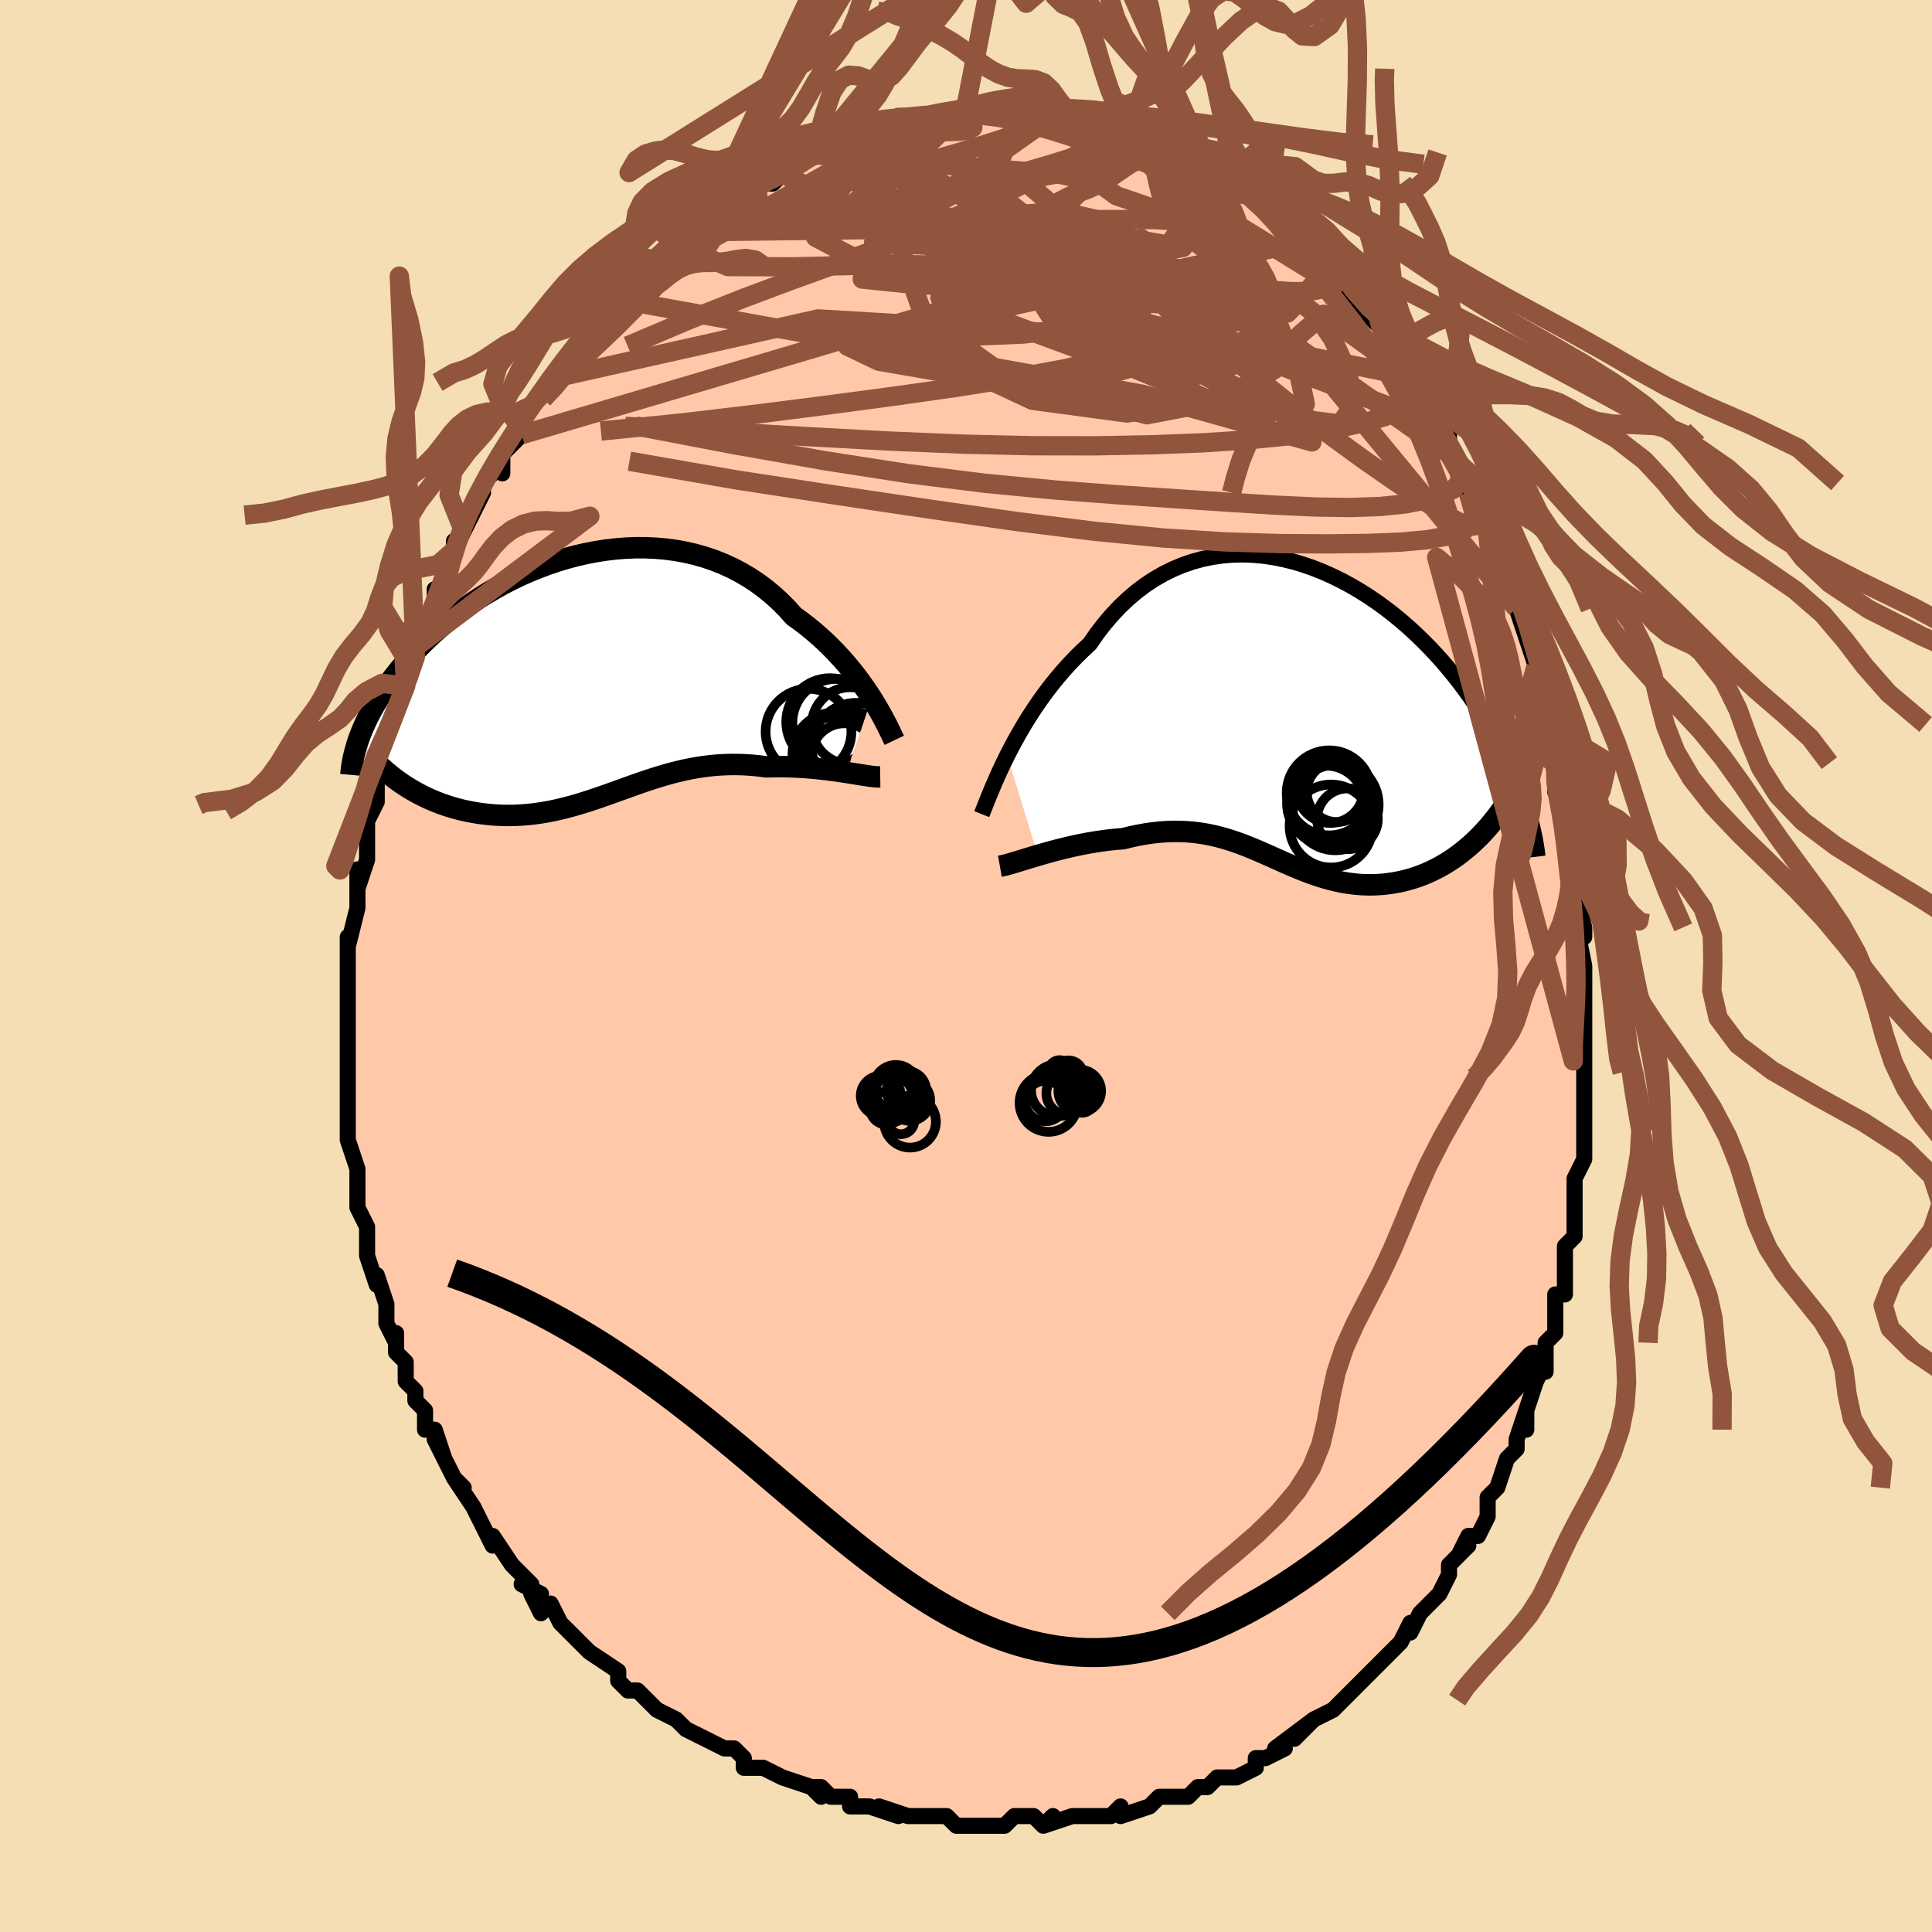 <svg viewBox="-100 -100 200 200" xmlns="http://www.w3.org/2000/svg" width="400" height="400" id="face-svg"><defs><clipPath id="leftEyeClipPath"><polyline points="29.606,2.198,29.235,1.628,28.839,1.046,28.418,0.458,27.973,-0.135,27.503,-0.73,27.01,-1.324,26.492,-1.914,25.952,-2.5,25.388,-3.077,24.803,-3.645,24.195,-4.202,23.567,-4.745,22.918,-5.274,22.249,-5.786,21.562,-6.28,20.875,-7.046,20.153,-7.776,19.397,-8.468,18.607,-9.119,17.787,-9.727,16.936,-10.291,16.057,-10.809,15.153,-11.28,14.224,-11.704,13.274,-12.08,12.304,-12.407,11.317,-12.686,10.315,-12.918,9.301,-13.101,8.276,-13.238,7.244,-13.329,6.207,-13.374,5.167,-13.376,4.126,-13.334,3.087,-13.251,2.052,-13.129,1.024,-12.967,0.003,-12.769,-1.007,-12.536,-2.005,-12.27,-2.988,-11.972,-3.956,-11.644,-4.907,-11.289,-5.839,-10.909,-6.75,-10.505,-7.64,-10.079,-8.507,-9.633,-9.35,-9.169,-10.168,-8.69,-10.961,-8.196,-11.728,-7.691,-12.468,-7.175,-13.182,-6.65,-13.868,-6.119,-14.527,-5.582,-15.159,-5.042,-15.765,-4.5,-16.343,-3.957,-16.895,-3.414,-17.422,-2.874,-17.924,-2.337,-18.401,-1.803,-18.856,-1.275,-19.289,-0.753,-19.701,-0.237,-20.093,0.274,-20.464,0.779,-20.815,1.28,-21.146,1.776,-21.457,2.266,-21.75,2.749,-22.024,3.226,-22.279,3.696,-22.517,4.158,-22.738,4.614,-22.942,5.061,-23.13,5.501,-23.303,5.932,-23.46,6.356,-18.795,11.195,-18.385,11.457,-17.966,11.71,-17.538,11.952,-17.101,12.185,-16.656,12.408,-16.203,12.619,-15.741,12.82,-15.272,13.009,-14.796,13.186,-14.313,13.351,-13.823,13.504,-13.328,13.643,-12.827,13.77,-12.32,13.883,-11.806,13.985,-11.283,14.075,-10.751,14.153,-10.212,14.218,-9.666,14.27,-9.114,14.307,-8.556,14.33,-7.993,14.338,-7.425,14.33,-6.853,14.306,-6.278,14.267,-5.699,14.212,-5.118,14.142,-4.534,14.056,-3.948,13.955,-3.36,13.84,-2.77,13.71,-2.179,13.568,-1.586,13.412,-0.992,13.245,-0.396,13.067,0.201,12.88,0.801,12.683,1.402,12.48,2.005,12.27,2.61,12.055,3.218,11.836,3.828,11.616,4.442,11.395,5.06,11.175,5.681,10.957,6.307,10.744,6.938,10.537,7.573,10.337,8.215,10.146,8.862,9.966,9.516,9.798,10.177,9.643,10.845,9.504,11.521,9.382,12.204,9.278,12.895,9.192,13.594,9.127,14.302,9.084,15.017,9.062,15.74,9.063,16.47,9.088,17.207,9.136,17.951,9.208,18.699,9.303,19.288,9.287,19.876,9.28,20.462,9.284,21.045,9.296,21.624,9.317,22.199,9.346,22.768,9.384,23.331,9.429,23.886,9.48,24.433,9.538,24.969,9.6,25.495,9.667,26.007,9.737,26.505,9.809,26.986,9.883"></polyline></clipPath><clipPath id="rightEyeClipPath"><polyline points="-30.417,4.088,-30.013,3.301,-29.583,2.5,-29.129,1.691,-28.65,0.877,-28.147,0.063,-27.619,-0.75,-27.068,-1.556,-26.495,-2.353,-25.898,-3.138,-25.28,-3.908,-24.64,-4.661,-23.979,-5.394,-23.299,-6.105,-22.599,-6.792,-21.881,-7.454,-21.156,-8.499,-20.395,-9.491,-19.602,-10.427,-18.776,-11.304,-17.92,-12.119,-17.036,-12.871,-16.125,-13.557,-15.189,-14.176,-14.23,-14.727,-13.252,-15.211,-12.255,-15.627,-11.243,-15.975,-10.218,-16.256,-9.182,-16.47,-8.137,-16.62,-7.087,-16.706,-6.033,-16.729,-4.978,-16.692,-3.925,-16.597,-2.874,-16.446,-1.83,-16.24,-0.793,-15.983,0.234,-15.676,1.249,-15.323,2.25,-14.926,3.235,-14.488,4.204,-14.012,5.154,-13.5,6.083,-12.955,6.991,-12.38,7.876,-11.778,8.738,-11.152,9.574,-10.503,10.386,-9.837,11.171,-9.153,11.929,-8.456,12.66,-7.748,13.364,-7.032,14.041,-6.308,14.69,-5.581,15.312,-4.851,15.906,-4.122,16.475,-3.394,17.017,-2.669,17.534,-1.95,18.026,-1.237,18.495,-0.531,18.942,0.165,19.367,0.852,19.772,1.528,20.157,2.194,20.523,2.853,20.869,3.503,21.196,4.143,21.504,4.774,21.794,5.394,22.066,6.004,22.321,6.602,22.559,7.189,22.781,7.765,22.988,8.329,23.179,8.88,23.356,9.419,23.518,9.946,17.551,13.346,17.129,13.71,16.699,14.059,16.262,14.393,15.817,14.711,15.365,15.013,14.906,15.298,14.441,15.566,13.97,15.818,13.494,16.052,13.013,16.268,12.527,16.466,12.038,16.646,11.544,16.807,11.048,16.951,10.546,17.077,10.037,17.187,9.522,17.28,9.001,17.356,8.476,17.414,7.947,17.452,7.415,17.472,6.881,17.472,6.345,17.453,5.807,17.415,5.269,17.357,4.731,17.281,4.193,17.186,3.655,17.073,3.117,16.943,2.58,16.797,2.043,16.635,1.507,16.459,0.972,16.269,0.436,16.067,-0.099,15.854,-0.635,15.632,-1.172,15.403,-1.71,15.167,-2.25,14.926,-2.792,14.683,-3.337,14.439,-3.886,14.196,-4.44,13.955,-4.999,13.719,-5.564,13.49,-6.136,13.269,-6.715,13.059,-7.303,12.861,-7.901,12.678,-8.509,12.511,-9.128,12.362,-9.759,12.233,-10.403,12.126,-11.06,12.041,-11.731,11.981,-12.416,11.947,-13.116,11.94,-13.831,11.96,-14.561,12.01,-15.306,12.088,-16.065,12.196,-16.839,12.334,-17.627,12.501,-18.427,12.697,-19.032,12.745,-19.639,12.805,-20.247,12.877,-20.855,12.96,-21.463,13.055,-22.07,13.16,-22.673,13.275,-23.273,13.398,-23.867,13.53,-24.455,13.668,-25.035,13.813,-25.605,13.962,-26.164,14.114,-26.709,14.268,-27.239,14.422"></polyline></clipPath><filter id="fuzzy"><feTurbulence id="turbulence" baseFrequency="0.05" numOctaves="3" type="noise" result="noise"></feTurbulence><feDisplacementMap in="SourceGraphic" in2="noise" scale="2"></feDisplacementMap></filter><linearGradient id="rainbowGradient" x1="0%" y1="0%" x2="100%" y2="0%"><stop offset="0%" style="stop-color: rgb(185, 55, 55);  stop-opacity: 1"></stop><stop offset="50%" style="stop-color: rgb(185, 55, 55);  stop-opacity: 1"></stop><stop offset="100%" style="stop-color: rgb(148, 0, 211);  stop-opacity: 1"></stop></linearGradient></defs><title>That&#39;s an ugly face</title><desc>CREATED BY XUAN TANG, MORE INFO AT TXSTC55.GITHUB.IO</desc><rect x="-100" y="-100" width="100%" height="100%" opacity="1" fill="rgb(245, 222, 179)"></rect><polyline id="faceContour" points="64,1,64,2,64,2,64,3,64,9,64,7,64,10,64,8,64,11,64,13,64,14,64,17,64,17,64,19,64,20,63,22,63,24,63,26,63,27,63,28,62,29,62,33,62,33,62,34,61,34,61,35,61,38,61,38,60,39,60,42,60,41,59,43,58,46,58,48,58,46,57,49,57,50,56,51,56,51,55,54,54,55,54,57,53,59,53,59,52,59,51,61,52,60,50,62,50,63,49,65,48,66,47,67,47,67,46,69,46,68,45,70,44,71,42,73,42,73,41,74,40,75,40,75,39,76,39,76,38,77,36,78,34,80,36,78,32,81,33,81,31,82,31,82,30,82,30,83,28,84,27,84,26,84,25,85,24,85,23,86,21,86,21,86,20,86,19,87,16,88,16,87,15,88,13,88,13,88,12,88,11,88,8,89,9,88,8,89,7,88,5,88,4,89,4,89,3,89,2,89,-1,89,-2,88,-3,88,-3,88,-4,88,-5,88,-6,88,-9,87,-7,88,-10,87,-12,87,-12,86,-14,86,-15,85,-16,85,-15,86,-16,85,-19,84,-21,83,-21,83,-23,83,-23,82,-24,81,-25,81,-27,80,-27,80,-27,80,-29,79,-29,79,-30,78,-32,77,-34,75,-35,75,-35,75,-36,74,-36,73,-36,73,-39,71,-39,71,-41,69,-41,69,-42,68,-43,66,-44,67,-45,65,-44,65,-46,64,-45,64,-47,62,-47,62,-49,59,-49,60,-49,60,-51,56,-51,56,-51,56,-53,53,-52,54,-53,53,-55,49,-54,51,-55,48,-56,48,-56,46,-57,45,-57,44,-58,43,-58,41,-59,40,-59,38,-59,39,-60,37,-60,36,-60,35,-61,32,-61,33,-62,30,-62,29,-62,30,-62,27,-63,25,-63,23,-63,22,-63,23,-63,21,-63,21,-64,18,-64,17,-64,17,-64,15,-64,13,-64,11,-64,11,-64,11,-64,8,-64,6,-64,5,-64,4,-64,3,-64,2,-64,0,-64,-3,-64,-2,-64,-2,-63,-6,-63,-7,-63,-10,-63,-8,-62,-11,-62,-13,-62,-13,-62,-14,-62,-15,-61,-17,-61,-18,-61,-20,-60,-22,-60,-22,-60,-23,-59,-25,-60,-25,-59,-26,-58,-29,-58,-29,-57,-32,-57,-33,-57,-33,-56,-35,-56,-36,-55,-37,-55,-39,-54,-39,-54,-40,-53,-43,-53,-44,-53,-43,-52,-45,-52,-45,-50,-49,-50,-50,-49,-51,-48,-52,-48,-51,-48,-53,-46,-55,-47,-55,-46,-56,-45,-58,-44,-59,-44,-59,-42,-61,-42,-61,-42,-61,-41,-63,-39,-65,-38,-66,-38,-67,-37,-68,-37,-68,-36,-68,-36,-69,-36,-69,-32,-72,-34,-71,-32,-73,-31,-73,-30,-74,-30,-75,-28,-76,-28,-76,-27,-77,-27,-77,-26,-78,-25,-79,-23,-80,-23,-80,-23,-80,-21,-81,-20,-81,-20,-81,-19,-82,-17,-83,-16,-84,-16,-84,-15,-85,-14,-85,-13,-85,-12,-86,-11,-86,-10,-86,-9,-87,-9,-87,-7,-87,-8,-87,-7,-88,-4,-88,-4,-88,-4,-88,-2,-88,0,-88,0,-88,2,-89,0,-89,3,-89,4,-89,5,-89,6,-89,6,-89,8,-89,9,-88,9,-88,10,-88,11,-88,12,-88,13,-88,14,-87,15,-87,17,-87,18,-86,18,-86,19,-86,20,-85,21,-85,20,-85,21,-85,22,-84,24,-83,25,-82,25,-83,27,-82,28,-81,28,-81,28,-81,30,-79,31,-79,31,-79,32,-78,33,-77,35,-75,35,-75,35,-75,36,-74,36,-73,38,-71,40,-70,39,-70,40,-69,41,-68,40,-69,43,-66,43,-66,44,-64,44,-65,46,-61,46,-60,46,-61,47,-59,47,-59,49,-55,49,-56,49,-55,50,-55,50,-53,52,-50,52,-50,53,-48,52,-49,53,-46,54,-45,54,-44,54,-44,55,-42,56,-39,56,-41,57,-39,57,-37,58,-34,58,-34,59,-31,59,-31,59,-29,59,-29,60,-26,60,-25,60,-24,61,-20,61,-21,61,-18,62,-18,62,-15,62,-16,63,-12,63,-11,63,-12,63,-8,63,-8,64,-4,64,-3,63,-5,64,0,64,1,64,2" fill="#ffc9a9" stroke="black" stroke-width="1.667" stroke-linejoin="round" filter="url(#fuzzy)"></polyline><g transform="translate(34.681 -25.875)"><polyline id="rightCountour" points="-30.417,4.088,-30.013,3.301,-29.583,2.5,-29.129,1.691,-28.65,0.877,-28.147,0.063,-27.619,-0.75,-27.068,-1.556,-26.495,-2.353,-25.898,-3.138,-25.28,-3.908,-24.64,-4.661,-23.979,-5.394,-23.299,-6.105,-22.599,-6.792,-21.881,-7.454,-21.156,-8.499,-20.395,-9.491,-19.602,-10.427,-18.776,-11.304,-17.92,-12.119,-17.036,-12.871,-16.125,-13.557,-15.189,-14.176,-14.23,-14.727,-13.252,-15.211,-12.255,-15.627,-11.243,-15.975,-10.218,-16.256,-9.182,-16.47,-8.137,-16.62,-7.087,-16.706,-6.033,-16.729,-4.978,-16.692,-3.925,-16.597,-2.874,-16.446,-1.83,-16.24,-0.793,-15.983,0.234,-15.676,1.249,-15.323,2.25,-14.926,3.235,-14.488,4.204,-14.012,5.154,-13.5,6.083,-12.955,6.991,-12.38,7.876,-11.778,8.738,-11.152,9.574,-10.503,10.386,-9.837,11.171,-9.153,11.929,-8.456,12.66,-7.748,13.364,-7.032,14.041,-6.308,14.69,-5.581,15.312,-4.851,15.906,-4.122,16.475,-3.394,17.017,-2.669,17.534,-1.95,18.026,-1.237,18.495,-0.531,18.942,0.165,19.367,0.852,19.772,1.528,20.157,2.194,20.523,2.853,20.869,3.503,21.196,4.143,21.504,4.774,21.794,5.394,22.066,6.004,22.321,6.602,22.559,7.189,22.781,7.765,22.988,8.329,23.179,8.88,23.356,9.419,23.518,9.946,17.551,13.346,17.129,13.71,16.699,14.059,16.262,14.393,15.817,14.711,15.365,15.013,14.906,15.298,14.441,15.566,13.97,15.818,13.494,16.052,13.013,16.268,12.527,16.466,12.038,16.646,11.544,16.807,11.048,16.951,10.546,17.077,10.037,17.187,9.522,17.28,9.001,17.356,8.476,17.414,7.947,17.452,7.415,17.472,6.881,17.472,6.345,17.453,5.807,17.415,5.269,17.357,4.731,17.281,4.193,17.186,3.655,17.073,3.117,16.943,2.58,16.797,2.043,16.635,1.507,16.459,0.972,16.269,0.436,16.067,-0.099,15.854,-0.635,15.632,-1.172,15.403,-1.71,15.167,-2.25,14.926,-2.792,14.683,-3.337,14.439,-3.886,14.196,-4.44,13.955,-4.999,13.719,-5.564,13.49,-6.136,13.269,-6.715,13.059,-7.303,12.861,-7.901,12.678,-8.509,12.511,-9.128,12.362,-9.759,12.233,-10.403,12.126,-11.06,12.041,-11.731,11.981,-12.416,11.947,-13.116,11.94,-13.831,11.96,-14.561,12.01,-15.306,12.088,-16.065,12.196,-16.839,12.334,-17.627,12.501,-18.427,12.697,-19.032,12.745,-19.639,12.805,-20.247,12.877,-20.855,12.96,-21.463,13.055,-22.07,13.16,-22.673,13.275,-23.273,13.398,-23.867,13.53,-24.455,13.668,-25.035,13.813,-25.605,13.962,-26.164,14.114,-26.709,14.268,-27.239,14.422" fill="white" stroke="white" stroke-width="0" stroke-linejoin="round" filter="url(#fuzzy)"></polyline></g><g transform="translate(-39.375 -29.922)"><polyline id="leftCountour" points="29.606,2.198,29.235,1.628,28.839,1.046,28.418,0.458,27.973,-0.135,27.503,-0.73,27.01,-1.324,26.492,-1.914,25.952,-2.5,25.388,-3.077,24.803,-3.645,24.195,-4.202,23.567,-4.745,22.918,-5.274,22.249,-5.786,21.562,-6.28,20.875,-7.046,20.153,-7.776,19.397,-8.468,18.607,-9.119,17.787,-9.727,16.936,-10.291,16.057,-10.809,15.153,-11.28,14.224,-11.704,13.274,-12.08,12.304,-12.407,11.317,-12.686,10.315,-12.918,9.301,-13.101,8.276,-13.238,7.244,-13.329,6.207,-13.374,5.167,-13.376,4.126,-13.334,3.087,-13.251,2.052,-13.129,1.024,-12.967,0.003,-12.769,-1.007,-12.536,-2.005,-12.27,-2.988,-11.972,-3.956,-11.644,-4.907,-11.289,-5.839,-10.909,-6.75,-10.505,-7.64,-10.079,-8.507,-9.633,-9.35,-9.169,-10.168,-8.69,-10.961,-8.196,-11.728,-7.691,-12.468,-7.175,-13.182,-6.65,-13.868,-6.119,-14.527,-5.582,-15.159,-5.042,-15.765,-4.5,-16.343,-3.957,-16.895,-3.414,-17.422,-2.874,-17.924,-2.337,-18.401,-1.803,-18.856,-1.275,-19.289,-0.753,-19.701,-0.237,-20.093,0.274,-20.464,0.779,-20.815,1.28,-21.146,1.776,-21.457,2.266,-21.75,2.749,-22.024,3.226,-22.279,3.696,-22.517,4.158,-22.738,4.614,-22.942,5.061,-23.13,5.501,-23.303,5.932,-23.46,6.356,-18.795,11.195,-18.385,11.457,-17.966,11.71,-17.538,11.952,-17.101,12.185,-16.656,12.408,-16.203,12.619,-15.741,12.82,-15.272,13.009,-14.796,13.186,-14.313,13.351,-13.823,13.504,-13.328,13.643,-12.827,13.77,-12.32,13.883,-11.806,13.985,-11.283,14.075,-10.751,14.153,-10.212,14.218,-9.666,14.27,-9.114,14.307,-8.556,14.33,-7.993,14.338,-7.425,14.33,-6.853,14.306,-6.278,14.267,-5.699,14.212,-5.118,14.142,-4.534,14.056,-3.948,13.955,-3.36,13.84,-2.77,13.71,-2.179,13.568,-1.586,13.412,-0.992,13.245,-0.396,13.067,0.201,12.88,0.801,12.683,1.402,12.48,2.005,12.27,2.61,12.055,3.218,11.836,3.828,11.616,4.442,11.395,5.06,11.175,5.681,10.957,6.307,10.744,6.938,10.537,7.573,10.337,8.215,10.146,8.862,9.966,9.516,9.798,10.177,9.643,10.845,9.504,11.521,9.382,12.204,9.278,12.895,9.192,13.594,9.127,14.302,9.084,15.017,9.062,15.74,9.063,16.47,9.088,17.207,9.136,17.951,9.208,18.699,9.303,19.288,9.287,19.876,9.28,20.462,9.284,21.045,9.296,21.624,9.317,22.199,9.346,22.768,9.384,23.331,9.429,23.886,9.48,24.433,9.538,24.969,9.6,25.495,9.667,26.007,9.737,26.505,9.809,26.986,9.883" fill="white" stroke="white" stroke-width="0" stroke-linejoin="round" filter="url(#fuzzy)"></polyline></g><g transform="translate(34.681 -25.875)"><polyline id="rightUpper" points="-33.052,10.156,-32.902,9.782,-32.727,9.339,-32.527,8.835,-32.302,8.276,-32.052,7.667,-31.776,7.016,-31.475,6.327,-31.148,5.606,-30.795,4.858,-30.417,4.088,-30.013,3.301,-29.583,2.5,-29.129,1.691,-28.65,0.877,-28.147,0.063,-27.619,-0.75,-27.068,-1.556,-26.495,-2.353,-25.898,-3.138,-25.28,-3.908,-24.64,-4.661,-23.979,-5.394,-23.299,-6.105,-22.599,-6.792,-21.881,-7.454,-21.156,-8.499,-20.395,-9.491,-19.602,-10.427,-18.776,-11.304,-17.92,-12.119,-17.036,-12.871,-16.125,-13.557,-15.189,-14.176,-14.23,-14.727,-13.252,-15.211,-12.255,-15.627,-11.243,-15.975,-10.218,-16.256,-9.182,-16.47,-8.137,-16.62,-7.087,-16.706,-6.033,-16.729,-4.978,-16.692,-3.925,-16.597,-2.874,-16.446,-1.83,-16.24,-0.793,-15.983,0.234,-15.676,1.249,-15.323,2.25,-14.926,3.235,-14.488,4.204,-14.012,5.154,-13.5,6.083,-12.955,6.991,-12.38,7.876,-11.778,8.738,-11.152,9.574,-10.503,10.386,-9.837,11.171,-9.153,11.929,-8.456,12.66,-7.748,13.364,-7.032,14.041,-6.308,14.69,-5.581,15.312,-4.851,15.906,-4.122,16.475,-3.394,17.017,-2.669,17.534,-1.95,18.026,-1.237,18.495,-0.531,18.942,0.165,19.367,0.852,19.772,1.528,20.157,2.194,20.523,2.853,20.869,3.503,21.196,4.143,21.504,4.774,21.794,5.394,22.066,6.004,22.321,6.602,22.559,7.189,22.781,7.765,22.988,8.329,23.179,8.88,23.356,9.419,23.518,9.946,23.667,10.461,23.804,10.963,23.927,11.453,24.038,11.931,24.138,12.397,24.227,12.85,24.305,13.292,24.372,13.722,24.43,14.14,24.478,14.547" fill="none" stroke="black" stroke-width="1.667" stroke-linejoin="round" filter="url(#fuzzy)"></polyline><polyline id="rightLower" points="-31.173,15.546,-30.933,15.503,-30.65,15.437,-30.329,15.352,-29.971,15.25,-29.582,15.134,-29.162,15.006,-28.716,14.869,-28.245,14.724,-27.752,14.575,-27.239,14.422,-26.709,14.268,-26.164,14.114,-25.605,13.962,-25.035,13.813,-24.455,13.668,-23.867,13.53,-23.273,13.398,-22.673,13.275,-22.07,13.16,-21.463,13.055,-20.855,12.96,-20.247,12.877,-19.639,12.805,-19.032,12.745,-18.427,12.697,-17.627,12.501,-16.839,12.334,-16.065,12.196,-15.306,12.088,-14.561,12.01,-13.831,11.96,-13.116,11.94,-12.416,11.947,-11.731,11.981,-11.06,12.041,-10.403,12.126,-9.759,12.233,-9.128,12.362,-8.509,12.511,-7.901,12.678,-7.303,12.861,-6.715,13.059,-6.136,13.269,-5.564,13.49,-4.999,13.719,-4.44,13.955,-3.886,14.196,-3.337,14.439,-2.792,14.683,-2.25,14.926,-1.71,15.167,-1.172,15.403,-0.635,15.632,-0.099,15.854,0.436,16.067,0.972,16.269,1.507,16.459,2.043,16.635,2.58,16.797,3.117,16.943,3.655,17.073,4.193,17.186,4.731,17.281,5.269,17.357,5.807,17.415,6.345,17.453,6.881,17.472,7.415,17.472,7.947,17.452,8.476,17.414,9.001,17.356,9.522,17.28,10.037,17.187,10.546,17.077,11.048,16.951,11.544,16.807,12.038,16.646,12.527,16.466,13.013,16.268,13.494,16.052,13.97,15.818,14.441,15.566,14.906,15.298,15.365,15.013,15.817,14.711,16.262,14.393,16.699,14.059,17.129,13.71,17.551,13.346,17.964,12.968,18.369,12.575,18.765,12.168,19.152,11.748,19.53,11.315,19.898,10.87,20.258,10.412,20.608,9.943,20.949,9.463,21.281,8.971" fill="none" stroke="black" stroke-width="2.222" stroke-linejoin="round" filter="url(#fuzzy)"></polyline><!--[--><circle r="4.543" cx="3.494" cy="9.16" stroke="black" fill="none" stroke-width="1" filter="url(#fuzzy)" clip-path="url(#rightEyeClipPath)"></circle><circle r="3.146" cx="4.809" cy="10.641" stroke="black" fill="none" stroke-width="1" filter="url(#fuzzy)" clip-path="url(#rightEyeClipPath)"></circle><circle r="4.401" cx="2.917" cy="7.952" stroke="black" fill="none" stroke-width="1" filter="url(#fuzzy)" clip-path="url(#rightEyeClipPath)"></circle><circle r="4.441" cx="3" cy="9.027" stroke="black" fill="none" stroke-width="1" filter="url(#fuzzy)" clip-path="url(#rightEyeClipPath)"></circle><circle r="3.118" cx="3.714" cy="7.852" stroke="black" fill="none" stroke-width="1" filter="url(#fuzzy)" clip-path="url(#rightEyeClipPath)"></circle><circle r="4.297" cx="3.112" cy="11.384" stroke="black" fill="none" stroke-width="1" filter="url(#fuzzy)" clip-path="url(#rightEyeClipPath)"></circle><circle r="4.489" cx="3.11" cy="8.673" stroke="black" fill="none" stroke-width="1" filter="url(#fuzzy)" clip-path="url(#rightEyeClipPath)"></circle><circle r="4.421" cx="3.552" cy="9.477" stroke="black" fill="none" stroke-width="1" filter="url(#fuzzy)" clip-path="url(#rightEyeClipPath)"></circle><circle r="3.447" cx="3.031" cy="7.625" stroke="black" fill="none" stroke-width="1" filter="url(#fuzzy)" clip-path="url(#rightEyeClipPath)"></circle><circle r="4.004" cx="2.583" cy="9.134" stroke="black" fill="none" stroke-width="1" filter="url(#fuzzy)" clip-path="url(#rightEyeClipPath)"></circle><!--]--></g><g transform="translate(-39.375 -29.922)"><polyline id="leftUpper" points="31.948,6.559,31.822,6.293,31.674,5.978,31.502,5.618,31.305,5.217,31.084,4.781,30.839,4.312,30.568,3.816,30.273,3.296,29.952,2.756,29.606,2.198,29.235,1.628,28.839,1.046,28.418,0.458,27.973,-0.135,27.503,-0.73,27.01,-1.324,26.492,-1.914,25.952,-2.5,25.388,-3.077,24.803,-3.645,24.195,-4.202,23.567,-4.745,22.918,-5.274,22.249,-5.786,21.562,-6.28,20.875,-7.046,20.153,-7.776,19.397,-8.468,18.607,-9.119,17.787,-9.727,16.936,-10.291,16.057,-10.809,15.153,-11.28,14.224,-11.704,13.274,-12.08,12.304,-12.407,11.317,-12.686,10.315,-12.918,9.301,-13.101,8.276,-13.238,7.244,-13.329,6.207,-13.374,5.167,-13.376,4.126,-13.334,3.087,-13.251,2.052,-13.129,1.024,-12.967,0.003,-12.769,-1.007,-12.536,-2.005,-12.27,-2.988,-11.972,-3.956,-11.644,-4.907,-11.289,-5.839,-10.909,-6.75,-10.505,-7.64,-10.079,-8.507,-9.633,-9.35,-9.169,-10.168,-8.69,-10.961,-8.196,-11.728,-7.691,-12.468,-7.175,-13.182,-6.65,-13.868,-6.119,-14.527,-5.582,-15.159,-5.042,-15.765,-4.5,-16.343,-3.957,-16.895,-3.414,-17.422,-2.874,-17.924,-2.337,-18.401,-1.803,-18.856,-1.275,-19.289,-0.753,-19.701,-0.237,-20.093,0.274,-20.464,0.779,-20.815,1.28,-21.146,1.776,-21.457,2.266,-21.75,2.749,-22.024,3.226,-22.279,3.696,-22.517,4.158,-22.738,4.614,-22.942,5.061,-23.13,5.501,-23.303,5.932,-23.46,6.356,-23.602,6.771,-23.73,7.178,-23.845,7.577,-23.946,7.967,-24.035,8.349,-24.111,8.723,-24.175,9.088,-24.228,9.446,-24.27,9.795,-24.301,10.137" fill="none" stroke="black" stroke-width="2.222" stroke-linejoin="round" filter="url(#fuzzy)"></polyline><polyline id="leftLower" points="30.497,10.346,30.286,10.349,30.038,10.335,29.754,10.307,29.438,10.268,29.092,10.218,28.718,10.16,28.318,10.096,27.895,10.028,27.451,9.956,26.986,9.883,26.505,9.809,26.007,9.737,25.495,9.667,24.969,9.6,24.433,9.538,23.886,9.48,23.331,9.429,22.768,9.384,22.199,9.346,21.624,9.317,21.045,9.296,20.462,9.284,19.876,9.28,19.288,9.287,18.699,9.303,17.951,9.208,17.207,9.136,16.47,9.088,15.74,9.063,15.017,9.062,14.302,9.084,13.594,9.127,12.895,9.192,12.204,9.278,11.521,9.382,10.845,9.504,10.177,9.643,9.516,9.798,8.862,9.966,8.215,10.146,7.573,10.337,6.938,10.537,6.307,10.744,5.681,10.957,5.06,11.175,4.442,11.395,3.828,11.616,3.218,11.836,2.61,12.055,2.005,12.27,1.402,12.48,0.801,12.683,0.201,12.88,-0.396,13.067,-0.992,13.245,-1.586,13.412,-2.179,13.568,-2.77,13.71,-3.36,13.84,-3.948,13.955,-4.534,14.056,-5.118,14.142,-5.699,14.212,-6.278,14.267,-6.853,14.306,-7.425,14.33,-7.993,14.338,-8.556,14.33,-9.114,14.307,-9.666,14.27,-10.212,14.218,-10.751,14.153,-11.283,14.075,-11.806,13.985,-12.32,13.883,-12.827,13.77,-13.328,13.643,-13.823,13.504,-14.313,13.351,-14.796,13.186,-15.272,13.009,-15.741,12.82,-16.203,12.619,-16.656,12.408,-17.101,12.185,-17.538,11.952,-17.966,11.71,-18.385,11.457,-18.795,11.195,-19.195,10.925,-19.585,10.645,-19.966,10.358,-20.337,10.063,-20.698,9.76,-21.049,9.45,-21.391,9.133,-21.722,8.81,-22.044,8.481,-22.356,8.145" fill="none" stroke="black" stroke-width="2.222" stroke-linejoin="round" filter="url(#fuzzy)"></polyline><!--[--><circle r="4.54" cx="25.94" cy="4.741" stroke="black" fill="none" stroke-width="1" filter="url(#fuzzy)" clip-path="url(#leftEyeClipPath)"></circle><circle r="4.536" cx="25.303" cy="4.662" stroke="black" fill="none" stroke-width="1" filter="url(#fuzzy)" clip-path="url(#leftEyeClipPath)"></circle><circle r="3.983" cx="27.384" cy="5.049" stroke="black" fill="none" stroke-width="1" filter="url(#fuzzy)" clip-path="url(#leftEyeClipPath)"></circle><circle r="4.266" cx="25.679" cy="7.972" stroke="black" fill="none" stroke-width="1" filter="url(#fuzzy)" clip-path="url(#leftEyeClipPath)"></circle><circle r="3.414" cx="26.787" cy="8.211" stroke="black" fill="none" stroke-width="1" filter="url(#fuzzy)" clip-path="url(#leftEyeClipPath)"></circle><circle r="4.364" cx="25.851" cy="8.485" stroke="black" fill="none" stroke-width="1" filter="url(#fuzzy)" clip-path="url(#leftEyeClipPath)"></circle><circle r="4.315" cx="27.063" cy="7.76" stroke="black" fill="none" stroke-width="1" filter="url(#fuzzy)" clip-path="url(#leftEyeClipPath)"></circle><circle r="4.442" cx="23.072" cy="5.665" stroke="black" fill="none" stroke-width="1" filter="url(#fuzzy)" clip-path="url(#leftEyeClipPath)"></circle><circle r="4.609" cx="28.014" cy="7.286" stroke="black" fill="none" stroke-width="1" filter="url(#fuzzy)" clip-path="url(#leftEyeClipPath)"></circle><circle r="3.843" cx="26.663" cy="7.281" stroke="black" fill="none" stroke-width="1" filter="url(#fuzzy)" clip-path="url(#leftEyeClipPath)"></circle><!--]--></g><g id="hairs"><!--[--><polyline points="-32,-73,-31.105,-73.325,-30.333,-73.984,-29.627,-74.669,-29.006,-75.242,-28.504,-75.675,-28.124,-75.986,-27.844,-76.197,-27.654,-76.301,-27.579,-76.258,-27.67,-76.005,-27.987,-75.482,-28.578,-74.648,-29.469,-73.495,-30.663,-72.047,-32.151,-70.353,-33.93,-68.457,-36.034,-66.347,-38.549,-63.946,-41.528,-61.186" fill="none" stroke="rgb(145, 85, 61)" stroke-width="2" stroke-linejoin="round" filter="url(#fuzzy)"></polyline><polyline points="52,-49,52.744,-46.949,52.974,-45.972,52.763,-45.579,52.229,-45.527,51.402,-45.777,50.245,-46.367,48.702,-47.316,46.725,-48.61,44.285,-50.251,41.353,-52.287,37.9,-54.799,33.896,-57.859,29.335,-61.497,24.25,-65.694,18.689,-70.403,12.626,-75.605,5.879,-81.401" fill="none" stroke="rgb(145, 85, 61)" stroke-width="2" stroke-linejoin="round" filter="url(#fuzzy)"></polyline><polyline points="10,-88,10.899,-87.971,11.672,-87.816,12.327,-87.511,12.857,-87.101,13.216,-86.625,13.335,-86.098,13.156,-85.521,12.649,-84.89,11.804,-84.2,10.627,-83.443,9.135,-82.605,7.348,-81.668,5.285,-80.617,2.956,-79.452,0.347,-78.191,-2.567,-76.868,-5.82,-75.511,-9.448,-74.116,-13.493,-72.641,-18.002,-71.01,-23.036,-69.125,-28.683,-66.885,-35.04,-64.191" fill="none" stroke="rgb(145, 85, 61)" stroke-width="2" stroke-linejoin="round" filter="url(#fuzzy)"></polyline><polyline points="50,-53,51.095,-51.062,51.114,-50.043,50.434,-49.347,49.233,-48.76,47.577,-48.243,45.465,-47.833,42.879,-47.568,39.805,-47.462,36.222,-47.513,32.097,-47.701,27.383,-47.994,22.034,-48.352,16.018,-48.761,9.331,-49.267,1.986,-49.968,-6.01,-50.97,-14.681,-52.318,-24.076,-53.976,-34.179,-55.907" fill="none" stroke="rgb(145, 85, 61)" stroke-width="2" stroke-linejoin="round" filter="url(#fuzzy)"></polyline><polyline points="13,-88,13.947,-87.359,14.869,-86.998,15.565,-86.667,15.913,-86.314,15.896,-85.939,15.53,-85.542,14.82,-85.121,13.775,-84.669,12.419,-84.173,10.775,-83.621,8.846,-83.014,6.596,-82.361,3.956,-81.677,0.852,-80.957,-2.775,-80.181,-6.942,-79.333,-11.619,-78.432,-16.739,-77.524,-22.233,-76.651" fill="none" stroke="rgb(145, 85, 61)" stroke-width="2" stroke-linejoin="round" filter="url(#fuzzy)"></polyline><polyline points="9,-88,9.994,-87.982,11.051,-87.904,12.164,-87.725,13.332,-87.448,14.536,-87.108,15.724,-86.744,16.832,-86.385,17.805,-86.051,18.616,-85.754,19.262,-85.504,19.759,-85.299,20.129,-85.135,20.391,-85.004,20.553,-84.903,20.601,-84.842,20.489,-84.846,20.148,-84.947,19.498,-85.172,18.485,-85.531,17.097,-86.023,15.361,-86.644,13.315,-87.349" fill="none" stroke="rgb(145, 85, 61)" stroke-width="2" stroke-linejoin="round" filter="url(#fuzzy)"></polyline><polyline points="-34,-71,-32.422,-72.344,-31.249,-73.241,-30.3,-74.053,-29.482,-74.805,-28.784,-75.441,-28.241,-75.92,-27.886,-76.228,-27.73,-76.357,-27.782,-76.292,-28.081,-75.992,-28.696,-75.392,-29.722,-74.414,-31.274,-72.982,-33.484,-71.055" fill="none" stroke="rgb(145, 85, 61)" stroke-width="2" stroke-linejoin="round" filter="url(#fuzzy)"></polyline><polyline points="-13,-85,-12.059,-85.632,-11.182,-85.955,-10.431,-86.195,-9.837,-86.38,-9.395,-86.495,-9.083,-86.541,-8.878,-86.516,-8.782,-86.406,-8.825,-86.185,-9.051,-85.831,-9.503,-85.336,-10.212,-84.708,-11.21,-83.961,-12.534,-83.101,-14.219,-82.111,-16.283,-80.949,-18.73,-79.564,-21.579,-77.929,-24.919,-76.048,-28.953,-73.879" fill="none" stroke="rgb(145, 85, 61)" stroke-width="2" stroke-linejoin="round" filter="url(#fuzzy)"></polyline><polyline points="20,-85,20.466,-84.982,20.764,-84.849,21.315,-84.534,22.07,-84.099,22.847,-83.669,23.489,-83.344,23.892,-83.159,23.993,-83.106,23.737,-83.176,23.081,-83.373,22.01,-83.713,20.53,-84.224,18.635,-84.929,16.276,-85.826,13.403,-86.857" fill="none" stroke="rgb(145, 85, 61)" stroke-width="2" stroke-linejoin="round" filter="url(#fuzzy)"></polyline><polyline points="52,-49,52.592,-46.891,52.376,-45.731,51.432,-45.023,49.88,-44.512,47.752,-44.129,45.003,-43.88,41.574,-43.748,37.421,-43.697,32.524,-43.728,26.877,-43.9,20.468,-44.305,13.27,-45.007,5.249,-46.014,-3.613,-47.275,-13.306,-48.717,-23.772,-50.319,-34.844,-52.253" fill="none" stroke="rgb(145, 85, 61)" stroke-width="2" stroke-linejoin="round" filter="url(#fuzzy)"></polyline><polyline points="17,-87,17.621,-86.363,17.954,-86.014,18.121,-85.71,18.041,-85.407,17.669,-85.095,17.026,-84.738,16.15,-84.299,15.036,-83.774,13.632,-83.196,11.861,-82.611,9.653,-82.051,6.955,-81.519,3.734,-80.994,-0.031,-80.447,-4.362,-79.836,-9.279,-79.122,-14.784,-78.308,-20.792,-77.508" fill="none" stroke="rgb(145, 85, 61)" stroke-width="2" stroke-linejoin="round" filter="url(#fuzzy)"></polyline><polyline points="-31,-73,-30.124,-73.953,-29.057,-74.826,-27.78,-75.581,-26.361,-76.262,-24.801,-76.931,-23.077,-77.625,-21.185,-78.348,-19.151,-79.077,-17.014,-79.785,-14.804,-80.453,-12.532,-81.081,-10.203,-81.682,-7.827,-82.281,-5.426,-82.899,-3.038,-83.547,-0.713,-84.22,1.493,-84.895,3.525,-85.544,5.353,-86.15,6.993,-86.713,8.486,-87.245,9.839,-87.713" fill="none" stroke="rgb(145, 85, 61)" stroke-width="2" stroke-linejoin="round" filter="url(#fuzzy)"></polyline><polyline points="46,-60,46.076,-60.112,46.014,-59.397,45.625,-58.456,44.783,-57.59,43.428,-56.898,41.565,-56.333,39.217,-55.815,36.38,-55.311,33.011,-54.844,29.054,-54.453,24.461,-54.157,19.217,-53.956,13.335,-53.848,6.842,-53.858,-0.253,-54.02,-7.969,-54.344,-16.348,-54.798,-25.43,-55.333,-35.278,-55.87" fill="none" stroke="rgb(145, 85, 61)" stroke-width="2" stroke-linejoin="round" filter="url(#fuzzy)"></polyline><polyline points="35,-75,35.645,-73.977,36.094,-72.822,36.311,-71.717,36.096,-70.765,35.39,-69.955,34.239,-69.223,32.706,-68.504,30.817,-67.746,28.558,-66.915,25.882,-65.999,22.738,-65.002,19.086,-63.946,14.908,-62.872,10.199,-61.829,4.965,-60.851,-0.794,-59.933,-7.09,-59.036,-13.949,-58.119,-21.395,-57.17,-29.408,-56.218,-37.797,-55.382" fill="none" stroke="rgb(145, 85, 61)" stroke-width="2" stroke-linejoin="round" filter="url(#fuzzy)"></polyline><polyline points="35,-75,35.738,-74.001,36.463,-72.935,37.135,-71.993,37.559,-71.284,37.677,-70.798,37.533,-70.47,37.185,-70.235,36.658,-70.052,35.935,-69.909,34.978,-69.819,33.742,-69.809,32.193,-69.912,30.313,-70.16,28.093,-70.575,25.541,-71.171,22.669,-71.947,19.482,-72.902,15.966,-74.043,12.08,-75.385,7.776,-76.934,3.025,-78.671,-2.182,-80.551,-7.842,-82.569" fill="none" stroke="rgb(145, 85, 61)" stroke-width="2" stroke-linejoin="round" filter="url(#fuzzy)"></polyline><polyline points="-2,-88,-0.522,-88.003,0.669,-88.052,1.908,-88.032,3.369,-87.853,5.098,-87.505,7.032,-87.018,9.072,-86.43,11.146,-85.774,13.217,-85.073,15.273,-84.344,17.31,-83.603,19.315,-82.876,21.261,-82.197,23.102,-81.607,24.793,-81.13,26.314,-80.738,27.704,-80.331,28.998,-79.771" fill="none" stroke="rgb(145, 85, 61)" stroke-width="2" stroke-linejoin="round" filter="url(#fuzzy)"></polyline><polyline points="-12,-86,-4.548,-79.588,-1.292,-74.069,-1.168,-72.802,3.828,-72.439,13.667,-70.874,23.692,-69.097,29.774,-69.039,30.759,-71.221,28.025,-74.399,23.648,-76.98,19.125,-78.516,15.563,-79.738,13.71,-81.095,9.517,-81.992,-16,-84" fill="none" stroke="rgb(145, 85, 61)" stroke-width="2" stroke-linejoin="round" filter="url(#fuzzy)"></polyline><polyline points="-19,-82,17.375,-64.033,18.318,-66.911,17.183,-70.171,19.029,-72.025,20.733,-73.467,19.697,-74.81,15.862,-75.586,11.078,-75.14,7.709,-73.173,7.461,-69.904,10.839,-65.919,17.141,-61.95,24.727,-58.798,31.427,-57.31,35.119,-58.187,34.408,-61.53,29.12,-66.411,20.419,-70.99,10.83,-73.396,4.783,-72.801,9.125,-69.478,28.95,-63.475,49,-56" fill="none" stroke="rgb(145, 85, 61)" stroke-width="2" stroke-linejoin="round" filter="url(#fuzzy)"></polyline><polyline points="57,-37,35.686,-62.876,16.059,-75.059,2.834,-78.099,-1.026,-76.79,4.048,-73.895,13.749,-70.841,22.596,-68.446,26.807,-66.937,25.526,-66.005,20.377,-65.341,14.114,-65.235,9.257,-66.466,7.446,-69.256,9.148,-72.225,11.373,-72.839,1.392,-69.015,-46,-55" fill="none" stroke="rgb(145, 85, 61)" stroke-width="2" stroke-linejoin="round" filter="url(#fuzzy)"></polyline><polyline points="6,-89,-2.697,-69.187,15.532,-62.423,27.454,-62.1,30.38,-64.561,28.565,-67.48,26.099,-69.334,24.771,-69.59,23.942,-68.881,22.171,-68.339,19.23,-68.605,16.308,-69.617,13.84,-71.201,9.45,-73.163,0.095,-74.41,-9.562,-74.878,9,-88" fill="none" stroke="rgb(145, 85, 61)" stroke-width="2" stroke-linejoin="round" filter="url(#fuzzy)"></polyline><polyline points="25,-83,28.709,-70.564,10.745,-69.865,-5.303,-70.552,-10.742,-71.112,-6.705,-71.083,1.865,-70.87,10.129,-71.331,15.185,-72.885,16.281,-75.121,14.112,-77.131,9.938,-78.102,4.957,-77.766,0.091,-76.521,-3.926,-75.249,-6.373,-74.911,-6.616,-76.05,-4.525,-78.296,-0.736,-80.131,4.093,-79.291,10.255,-74.442,14.795,-69.584,-10,-86" fill="none" stroke="rgb(145, 85, 61)" stroke-width="2" stroke-linejoin="round" filter="url(#fuzzy)"></polyline><polyline points="18,-86,22.14,-81.52,26.976,-74.043,31.389,-68.79,33.293,-67.599,33.94,-68.291,34.776,-68.579,36.199,-67.465,37.943,-64.937,39.507,-61.512,40.136,-58.132,38.736,-56.103,34.251,-56.662,26.48,-60.157,16.66,-65.425,7.037,-70.171,-0.546,-72.507,-5.907,-72.603,-10.469,-72.734,-15.576,-75.438,-10,-86" fill="none" stroke="rgb(145, 85, 61)" stroke-width="2" stroke-linejoin="round" filter="url(#fuzzy)"></polyline><polyline points="46,-61,17.31,-66.76,5.94,-65.42,-6.079,-64.909,-12.283,-64.168,-9.011,-62.604,0.903,-60.891,11.425,-60.37,17.526,-62.029,17.567,-65.656,13.181,-69.838,7.495,-72.839,3.117,-73.743,1.01,-73.043,0.665,-72.208,1.206,-72.507,2.485,-73.985,5.299,-75.491,11.269,-75.418,24.653,-70.862,50,-53" fill="none" stroke="rgb(145, 85, 61)" stroke-width="2" stroke-linejoin="round" filter="url(#fuzzy)"></polyline><polyline points="-36,-69,18.28,-59.183,35.814,-54.251,32.25,-57.637,20.379,-64.011,9.039,-69.248,1.499,-72.34,-2.845,-74.108,-5.578,-75.565,-7.735,-77.03,-9.654,-78.157,-10.915,-78.511,-9.926,-78.129,-4.328,-77.55,6.655,-77.275,19.409,-77.272,27.974,-76.785,39,-70" fill="none" stroke="rgb(145, 85, 61)" stroke-width="2" stroke-linejoin="round" filter="url(#fuzzy)"></polyline><polyline points="-42,-61,-15.299,-66.986,12.589,-65.325,27.202,-62.738,29.957,-61.973,26.242,-63.833,21.119,-67.671,17.715,-71.841,16.98,-74.66,18.113,-75.328,19.382,-74.222,19.31,-72.408,17.86,-70.696,16.758,-68.946,18.141,-66.261,21.958,-62.196,24.191,-58.115,18.721,-57.064,4.472,-60.833,-3.519,-66.506,35,-75" fill="none" stroke="rgb(145, 85, 61)" stroke-width="2" stroke-linejoin="round" filter="url(#fuzzy)"></polyline><polyline points="46,-61,37.011,-67.462,34.569,-65.359,31.906,-61.73,25.98,-58.466,16.643,-57.247,6.885,-58.56,-0.282,-61.902,-4.07,-66.394,-5.723,-71.073,-7.024,-75.036,-8.893,-77.648,-10.758,-78.788,-10.833,-78.827,-7.18,-78.242,0.872,-77.176,11.615,-75.579,20.796,-74.095,22.459,-74.377,9.942,-76.489,-28,-76" fill="none" stroke="rgb(145, 85, 61)" stroke-width="2" stroke-linejoin="round" filter="url(#fuzzy)"></polyline><polyline points="-23,-80,-21.551,-79.8,-25.64,-76.219,-27.348,-73.542,-24.647,-72.405,-17.977,-72.379,-9.191,-72.568,-0.722,-72.171,5.422,-71.049,8.581,-69.761,9.621,-68.99,10.063,-68.83,11.056,-68.729,13.474,-68.592,18.042,-70.372,22.652,-77.053,27,-82" fill="none" stroke="rgb(145, 85, 61)" stroke-width="2" stroke-linejoin="round" filter="url(#fuzzy)"></polyline><polyline points="62,-16,62.604,-13.27,62.795,-11.743,62.782,-10.415,62.643,-8.961,62.415,-7.413,62.101,-5.881,61.666,-4.426,61.074,-3.048,60.333,-1.723,59.519,-0.437,58.746,0.823,58.111,2.075,57.638,3.333,57.264,4.586,56.876,5.772,56.392,6.817,55.818,7.71,55.202,8.554,54.501,9.512,53.562,10.605,52.644,11.516" fill="none" stroke="rgb(145, 85, 61)" stroke-width="2" stroke-linejoin="round" filter="url(#fuzzy)"></polyline><polyline points="-14.439,-75.806,-13.646,-76.771,-12.934,-77.98,-12.15,-78.722,-11.311,-79.083,-10.47,-79.309,-9.674,-79.612,-8.949,-80.101,-8.287,-80.754,-7.653,-81.453,-6.994,-82.094,-6.268,-82.687,-5.467,-83.359,-4.617,-84.227,-3.741,-85.233,-2.802,-86.14,-1.726,-86.798,-0.603,-87.426,0,-88,9.149,-89.453,8.018,-90.047,6.942,-90.14,6.01,-90.047,5.105,-89.913,4.156,-89.77,3.186,-89.608,2.259,-89.421,1.414,-89.208,0.618,-88.983,-0.218,-88.768,-1.172,-88.577,-2.226,-88.401,-3.214,-88.22,-3.854,-88.055,-4,-88" fill="none" stroke="rgb(145, 85, 61)" stroke-width="2" stroke-linejoin="round" filter="url(#fuzzy)"></polyline><polyline points="-14,-85,-14.912,-84.872,-15.699,-84.531,-16.563,-84.281,-17.571,-84.142,-18.656,-84.068,-19.74,-84.028,-20.782,-84.002,-21.775,-83.955,-22.727,-83.847,-23.659,-83.67,-24.615,-83.479,-25.641,-83.377,-26.757,-83.462,-27.933,-83.745,-29.095,-84.119,-30.176,-84.409,-31.174,-84.488,-32.161,-84.357,-33.183,-84.059,-34.124,-83.426,-34.88,-82.136,3.579,-106.192,1.759,-105.942,1.042,-105.433,0.262,-105.046,-0.754,-104.504,-1.904,-103.645,-3.06,-102.37,-4.147,-100.649,-5.15,-98.588,-6.078,-96.427,-6.934,-94.418,-7.719,-92.704,-8.445,-91.288,-9.146,-90.121,-9.875,-89.197,-10.671,-88.547,-11.54,-88.116,-12.441,-87.639,-13.306,-86.757,-14.121,-85.559,-15,-85,4.914,-109.344,3.352,-107.868,2.108,-106.493,1.2,-104.926,0.31,-103.04,-0.694,-101.12,-1.788,-99.441,-2.903,-98.051,-3.983,-96.815,-5.005,-95.574,-5.962,-94.289,-6.857,-93.077,-7.705,-92.135,-8.531,-91.622,-9.37,-91.562,-10.251,-91.822,-11.179,-92.145,-12.131,-92.22,-13.056,-91.732,-13.89,-90.441,-14.602,-88.341,-15.262,-85.971,-16,-84,0,-86.859,0.705,-86.787,0.247,-86.541,-0.642,-86.413,-1.681,-86.381,-2.731,-86.388,-3.744,-86.391,-4.716,-86.368,-5.646,-86.313,-6.523,-86.229,-7.343,-86.118,-8.12,-85.974,-8.88,-85.785,-9.653,-85.546,-10.463,-85.274,-11.319,-85.003,-12.216,-84.772,-13.135,-84.592,-14.043,-84.433,-14.906,-84.234,-15.71,-83.932,-16.505,-83.484,-17.481,-82.849,-19,-82,-25,-79,-24.249,-81.465,-23.911,-83.196,-23.257,-83.811,-22.441,-84.24,-21.592,-84.815,-20.709,-85.461,-19.776,-86.1,-18.822,-86.804,-17.909,-87.702,-17.072,-88.853,-16.296,-90.184,-15.529,-91.531,-14.722,-92.759,-13.858,-93.867,-12.967,-95.02,-12.105,-96.459,-11.316,-98.315,-10.607,-100.464,-9.959,-102.573,-9.448,-104.315,-9.71,-105.593,-27,-77,-26.101,-78.248,-25.099,-79.242,-24.227,-80.143,-23.481,-80.969,-22.8,-81.858,-22.154,-82.989,-21.534,-84.456,-20.923,-86.259,-20.302,-88.337,-19.662,-90.563,-18.995,-92.741,-18.289,-94.639,-17.518,-96.1,-16.669,-97.168,-15.753,-98.105,-14.816,-99.283,-13.907,-101.003,-13.047,-103.363,-12.218,-106.331,-11.429,-110.481,-27,-77,-27.754,-76.268,-28.497,-75.637,-29.299,-74.938,-30.123,-74.184,-30.958,-73.406,-31.799,-72.614,-32.641,-71.808,-33.472,-70.996,-34.275,-70.201,-35.026,-69.452,-35.711,-68.763,-36.333,-68.12,-36.917,-67.475,-37.506,-66.766,-38.142,-65.936,-38.856,-64.962,-39.644,-63.871,-40.461,-62.743,-41.236,-61.684,-41.925,-60.772,-42.582,-59.984,-43.295,-59.218,-43.776,-58.7" fill="none" stroke="rgb(145, 85, 61)" stroke-width="2" stroke-linejoin="round" filter="url(#fuzzy)"></polyline><polyline points="61,-21,61.088,-18.888,61.313,-17.398,61.565,-16.039,61.79,-14.682,61.982,-13.319,62.15,-11.953,62.309,-10.565,62.468,-9.134,62.626,-7.665,62.773,-6.191,62.895,-4.745,62.988,-3.34,63.055,-1.97,63.106,-0.63,63.139,0.679,63.146,1.981,63.113,3.355,63.04,4.894,62.95,6.551,62.874,8.063,62.865,9.823,48.728,-42.292,49.511,-41.623,50.268,-41.147,51.03,-40.517,51.822,-39.734,52.629,-38.885,53.427,-37.981,54.184,-36.966,54.865,-35.798,55.439,-34.488,55.893,-33.099,56.237,-31.706,56.51,-30.363,56.778,-29.09,57.117,-27.872,57.586,-26.667,58.206,-25.428,58.952,-24.117,59.75,-22.714,60.461,-21.34,61,-21" fill="none" stroke="rgb(145, 85, 61)" stroke-width="2" stroke-linejoin="round" filter="url(#fuzzy)"></polyline><polyline points="-36,-69,-35,-69.407,-33.581,-69.77,-32.463,-70.187,-31.572,-70.798,-30.748,-71.476,-29.904,-72.068,-29.025,-72.492,-28.127,-72.733,-27.236,-72.824,-26.372,-72.833,-25.532,-72.847,-24.686,-72.946,-23.787,-73.127,-22.806,-73.249,-21.803,-73.077,-21.002,-72.512,-20.694,-71.977" fill="none" stroke="rgb(145, 85, 61)" stroke-width="2" stroke-linejoin="round" filter="url(#fuzzy)"></polyline><polyline points="-54.706,-60.404,-53.028,-61.391,-51.87,-61.75,-50.788,-62.253,-49.698,-62.915,-48.638,-63.634,-47.62,-64.308,-46.59,-64.832,-45.468,-65.146,-44.211,-65.308,-42.855,-65.497,-41.521,-65.919,-40.352,-66.673,-39.445,-67.678,-38.79,-68.704,-38.244,-69.434,-37.535,-69.472,-36,-68,-45,-58,-46.517,-57.275,-48.093,-57.339,-49.493,-57.349,-50.666,-57.094,-51.637,-56.621,-52.476,-55.974,-53.251,-55.127,-54.042,-54.08,-54.943,-52.93,-56.014,-51.832,-57.245,-50.91,-58.583,-50.205,-59.994,-49.686,-61.499,-49.285,-63.144,-48.935,-64.943,-48.593,-66.839,-48.23,-68.726,-47.807,-70.584,-47.301,-72.635,-46.88,-74.679,-46.675" fill="none" stroke="rgb(145, 85, 61)" stroke-width="2" stroke-linejoin="round" filter="url(#fuzzy)"></polyline><polyline points="60,-24,60.862,-21.646,61.285,-20.271,61.795,-19.074,62.48,-17.905,63.217,-16.715,63.853,-15.466,64.326,-14.159,64.7,-12.824,65.117,-11.477,65.718,-10.084,66.569,-8.579,67.634,-6.971,68.761,-5.471,69.648,-4.656,69.795,-5.539" fill="none" stroke="rgb(145, 85, 61)" stroke-width="2" stroke-linejoin="round" filter="url(#fuzzy)"></polyline><polyline points="-76.596,-16.06,-75.043,-16.974,-73.525,-18.141,-72.186,-19.503,-71.127,-20.963,-70.263,-22.397,-69.458,-23.708,-68.637,-24.874,-67.813,-25.951,-67.049,-27.031,-66.386,-28.191,-65.793,-29.448,-65.168,-30.755,-64.406,-32.034,-63.489,-33.233,-62.525,-34.373,-61.694,-35.526,-61.113,-36.758,-60.714,-38.044,-60.246,-39.252,-59.438,-40.214,-58.181,-40.838,-56.545,-41.178,-54.666,-41.544,-53,-43,-56,-35,-55.549,-35.866,-54.869,-36.779,-54.145,-37.667,-53.362,-38.499,-52.518,-39.28,-51.686,-40.032,-50.944,-40.787,-50.297,-41.584,-49.673,-42.456,-48.963,-43.395,-48.084,-44.336,-47.015,-45.162,-45.808,-45.754,-44.567,-46.056,-43.376,-46.102,-42.204,-46.015,-40.849,-46.05,-38.94,-46.559,-57,-33,-59.142,-35.081,-60.494,-37.312,-60.412,-38.789,-59.811,-39.956,-59.151,-41.08,-58.618,-42.296,-58.312,-43.679,-58.272,-45.246,-58.454,-46.974,-58.746,-48.825,-59,-50.756,-59.077,-52.709,-58.9,-54.607,-58.48,-56.368,-57.926,-57.951,-57.399,-59.4,-57.053,-60.854,-56.977,-62.504,-57.184,-64.512,-57.676,-66.889,-58.417,-69.37,-58.663,-71.416,-57,-32,-57.71,-29.928,-58.276,-28.408,-58.811,-27.059,-59.291,-25.87,-59.73,-24.812,-60.164,-23.822,-60.611,-22.83,-61.058,-21.773,-61.484,-20.615,-61.877,-19.355,-62.245,-18.037,-62.608,-16.731,-62.973,-15.501,-63.33,-14.369,-63.668,-13.296,-64.004,-12.182,-64.379,-10.971,-64.81,-9.94,-65.233,-10.354,-58,-29,-60.458,-29.256,-62.089,-28.405,-63.217,-27.45,-63.965,-26.503,-64.781,-25.638,-65.888,-24.855,-67.152,-24.035,-68.345,-23.04,-69.403,-21.829,-70.457,-20.486,-71.741,-19.164,-73.523,-18.032,-76.016,-17.259,-78.837,-16.914,-79.436,-16.656" fill="none" stroke="rgb(145, 85, 61)" stroke-width="2" stroke-linejoin="round" filter="url(#fuzzy)"></polyline><polyline points="59,-31,58.522,-29.304,58.228,-27.782,57.926,-26.123,57.731,-24.441,57.75,-22.836,57.968,-21.348,58.273,-19.967,58.519,-18.65,58.596,-17.341,58.474,-16,58.213,-14.612,57.914,-13.188,57.601,-11.809,57.21,-10.791,57.213,-10.898,54,-45,53.615,-46.724,53.928,-48.701,54.212,-50.393,54.253,-51.996,54.135,-53.689,53.929,-55.425,53.646,-57.061,53.283,-58.513,52.848,-59.807,52.365,-61.027,51.868,-62.255,51.391,-63.535,50.956,-64.892,50.575,-66.348,50.242,-67.933,49.935,-69.652,49.605,-71.453,49.193,-73.232,48.652,-74.891,47.999,-76.395,47.323,-77.759,46.711,-78.954,46.059,-79.935,45.179,-81.09" fill="none" stroke="rgb(145, 85, 61)" stroke-width="2" stroke-linejoin="round" filter="url(#fuzzy)"></polyline><polyline points="75.894,-32.887,72.833,-34.304,71.485,-35.398,70.534,-36.452,69.31,-37.422,67.706,-38.325,65.916,-39.227,64.186,-40.184,62.701,-41.221,61.556,-42.355,60.76,-43.599,60.22,-44.917,59.743,-46.195,59.089,-47.258,58.084,-47.977,56.746,-48.38,55.317,-48.662,54.123,-49.068,53.319,-49.708,52.688,-50.507,51.705,-51.389,50,-53" fill="none" stroke="rgb(145, 85, 61)" stroke-width="2" stroke-linejoin="round" filter="url(#fuzzy)"></polyline><polyline points="49,-56,48.648,-56.569,48.079,-58.122,47.703,-59.715,47.438,-61.153,47.131,-62.461,46.694,-63.704,46.136,-64.937,45.528,-66.221,44.955,-67.613,44.484,-69.153,44.147,-70.839,43.949,-72.637,43.867,-74.521,43.863,-76.511,43.887,-78.681,43.874,-81.109,43.764,-83.789,43.556,-86.599,43.362,-89.339,43.309,-91.681,43.346,-92.885" fill="none" stroke="rgb(145, 85, 61)" stroke-width="2" stroke-linejoin="round" filter="url(#fuzzy)"></polyline><polyline points="49,-56,49.306,-55.234,49.88,-54.229,50.577,-52.949,51.285,-51.636,51.92,-50.428,52.461,-49.325,52.931,-48.27,53.363,-47.212,53.788,-46.134,54.226,-45.041,54.696,-43.944,55.214,-42.853,55.783,-41.766,56.393,-40.662,57.018,-39.498,57.638,-38.219,58.235,-36.801,58.794,-35.282,59.3,-33.758,59.74,-32.333,60.096,-31.057,60.357,-29.667" fill="none" stroke="rgb(145, 85, 61)" stroke-width="2" stroke-linejoin="round" filter="url(#fuzzy)"></polyline><polyline points="58.183,-50.498,57.29,-52.045,56.502,-52.521,55.595,-53.019,54.538,-53.735,53.452,-54.629,52.493,-55.611,51.743,-56.604,51.165,-57.586,50.65,-58.59,50.082,-59.639,49.381,-60.64,48.495,-61.327,47.429,-61.391,46.408,-60.927,46,-61" fill="none" stroke="rgb(145, 85, 61)" stroke-width="2" stroke-linejoin="round" filter="url(#fuzzy)"></polyline><polyline points="75.699,-55.423,75.031,-54.729,73.403,-55.429,71.333,-55.941,69.053,-56.048,66.907,-56.104,65.145,-56.405,63.773,-56.981,62.59,-57.682,61.352,-58.33,59.897,-58.806,58.2,-59.067,56.36,-59.144,54.541,-59.145,52.93,-59.258,51.697,-59.725,50.978,-60.778,50.816,-62.501,51.058,-64.661,51.231,-66.603,50.571,-67.416,48.495,-66.599,45.565,-64.982,44,-64,43,-66,42.102,-69.066,42.066,-70.981,42.219,-72.786,42.13,-74.313,41.735,-75.664,41.218,-77.192,40.77,-79.076,40.474,-81.229,40.334,-83.512,40.326,-85.938,40.411,-88.652,40.511,-91.741,40.525,-95.047,40.381,-98.158,40.11,-100.635,39.812,-102.367,39.399,-103.751" fill="none" stroke="rgb(145, 85, 61)" stroke-width="2" stroke-linejoin="round" filter="url(#fuzzy)"></polyline><polyline points="31,-79,31.997,-82.721,31.812,-84.843,30.915,-85.348,30.026,-85.705,29.309,-86.466,28.646,-87.502,27.913,-88.568,27.082,-89.609,26.213,-90.788,25.42,-92.358,24.815,-94.463,24.445,-97.034,24.269,-99.819,24.158,-102.525,23.959,-104.924,23.58,-106.895,23.078,-108.573,22.69,-110.785,22.438,-114.83" fill="none" stroke="rgb(145, 85, 61)" stroke-width="2" stroke-linejoin="round" filter="url(#fuzzy)"></polyline><polyline points="31,-79,31.361,-78.766,32.164,-78.145,33.142,-77.408,34.095,-76.763,34.931,-76.247,35.66,-75.752,36.359,-75.137,37.109,-74.344,37.949,-73.43,38.842,-72.527,39.7,-71.765,40.448,-71.195,41.056,-70.785,41.423,-70.551,41.12,-70.933" fill="none" stroke="rgb(145, 85, 61)" stroke-width="2" stroke-linejoin="round" filter="url(#fuzzy)"></polyline><polyline points="31,-79,32.105,-85.312,30.654,-84.742,29.253,-83.632,28.316,-83.619,27.708,-84.752,27.245,-86.641,26.794,-88.897,26.288,-91.28,25.735,-93.678,25.194,-96.014,24.734,-98.19,24.373,-100.113,24.052,-101.784,23.665,-103.303,23.136,-104.709,22.568,-105.901,22.467,-107.341,28,-81,29.863,-80.676,31.593,-81.969,32.982,-82.855,34.067,-82.752,35.016,-82.066,35.962,-81.372,36.975,-81.017,38.083,-81.025,39.27,-81.165,40.494,-81.132,41.712,-80.775,42.918,-80.234,44.151,-79.871,45.455,-80.012,46.805,-80.691,48.009,-81.786,48.821,-84.216" fill="none" stroke="rgb(145, 85, 61)" stroke-width="2" stroke-linejoin="round" filter="url(#fuzzy)"></polyline><polyline points="28,-81,27.652,-81.358,26.854,-81.955,25.94,-82.545,25.009,-83.145,24.06,-83.784,23.114,-84.434,22.238,-85.031,21.488,-85.527,20.862,-85.921,20.302,-86.255,19.735,-86.593,19.126,-86.992,18.484,-87.488,17.792,-88.117,16.893,-88.885,15.433,-89.509,25,-83,24.835,-83.542,24.206,-85.128,23.405,-86.714,22.641,-87.893,21.978,-88.674,21.407,-89.351,20.909,-90.294,20.462,-91.763,20.035,-93.826,19.582,-96.372,19.046,-99.13,18.37,-101.71,17.517,-103.691,16.484,-104.81,15.323,-105.147,14.135,-105.172,13.036,-105.574,12.105,-106.919,11.335,-109.354,10.609,-112.522,9.752,-115.723,8.721,-118.328,8.148,-120.865,25,-83,24.674,-82.918,23.88,-83.819,23.064,-85.348,22.404,-86.956,21.878,-88.235,21.407,-89.155,20.924,-89.905,20.389,-90.645,19.773,-91.413,19.056,-92.206,18.232,-93.067,17.312,-94.066,16.325,-95.205,15.309,-96.393,14.305,-97.566,13.351,-98.808,12.438,-100.078,11.389,-100.221" fill="none" stroke="rgb(145, 85, 61)" stroke-width="2" stroke-linejoin="round" filter="url(#fuzzy)"></polyline><polyline points="12.009,-105.675,13.086,-105.398,13.94,-103.546,14.685,-100.789,15.492,-98.166,16.417,-96.175,17.387,-94.744,18.285,-93.547,19.045,-92.343,19.683,-91.135,20.253,-90.091,20.765,-89.32,21.157,-88.671,21.37,-87.711,21.512,-85.976,22,-84" fill="none" stroke="rgb(145, 85, 61)" stroke-width="2" stroke-linejoin="round" filter="url(#fuzzy)"></polyline><polyline points="39.856,-71.537,39.804,-71.854,38.82,-72.714,37.78,-73.766,36.915,-74.741,36.187,-75.552,35.493,-76.245,34.754,-76.901,33.941,-77.555,33.066,-78.194,32.164,-78.787,31.265,-79.321,30.389,-79.809,29.549,-80.272,28.749,-80.727,27.978,-81.174,27.205,-81.606,26.39,-82.01,25.516,-82.374,24.586,-82.719,23.523,-83.188,22,-84,33.862,-63.269,32.897,-65.077,32.387,-66.329,32.074,-67.425,31.833,-68.625,31.519,-69.91,31.046,-71.135,30.439,-72.229,29.786,-73.26,29.175,-74.355,28.642,-75.575,28.167,-76.865,27.696,-78.091,27.177,-79.141,26.57,-79.985,25.862,-80.671,25.061,-81.274,24.18,-81.895,23.206,-82.694,22.107,-83.817,21,-85" fill="none" stroke="rgb(145, 85, 61)" stroke-width="2" stroke-linejoin="round" filter="url(#fuzzy)"></polyline><polyline points="20,-85,19.816,-83.064,19.37,-83.115,18.731,-83.419,17.968,-83.456,17.067,-83.073,16.023,-82.37,14.886,-81.582,13.737,-80.914,12.639,-80.425,11.616,-80.044,10.663,-79.661,9.773,-79.198,8.951,-78.575,8.208,-77.654,7.526,-76.374,6.777,-75.392,18,-86,17.935,-84.065,18.587,-83.925,19.18,-83.526,19.562,-82.546,19.857,-81.168,20.229,-79.697,20.762,-78.369,21.442,-77.269,22.204,-76.371,22.983,-75.614,23.744,-74.959,24.483,-74.399,25.215,-73.939,25.961,-73.572,26.727,-73.253,27.498,-72.902,28.24,-72.404,28.923,-71.644,29.533,-70.535,30.052,-69.06,30.412,-67.345,30.511,-65.82,30.477,-65.309" fill="none" stroke="rgb(145, 85, 61)" stroke-width="2" stroke-linejoin="round" filter="url(#fuzzy)"></polyline><polyline points="17,-87,15.698,-88.644,14.814,-90.902,14.043,-93.238,13.328,-95.667,12.597,-97.659,11.798,-98.777,10.938,-99.201,10.059,-99.559,9.186,-100.406,8.322,-101.876,7.466,-103.806,6.631,-106.201,5.819,-109.443,4.963,-113.513,3.911,-116.023,39.232,-99.977,37.702,-97.38,36.068,-96.22,34.82,-96.278,33.928,-96.986,33.184,-97.965,32.373,-98.842,31.342,-99.24,30.024,-98.904,28.446,-97.813,26.733,-96.201,25.067,-94.444,23.612,-92.873,22.435,-91.634,21.485,-90.736,20.676,-90.265,20.001,-90.545,19.538,-91.845,19.083,-92.945,17,-87" fill="none" stroke="rgb(145, 85, 61)" stroke-width="2" stroke-linejoin="round" filter="url(#fuzzy)"></polyline><polyline points="14,-87,15.447,-88.286,16.883,-89.247,18.019,-89.664,19.019,-90.099,20.088,-91.184,21.316,-93.16,22.674,-95.739,24.07,-98.282,25.416,-100.138,26.66,-100.962,27.805,-100.819,28.884,-100.072,29.934,-99.142,30.973,-98.324,32.011,-97.752,33.082,-97.491,34.271,-97.649,35.707,-98.381,37.459,-99.777,39.397,-101.676,41.251,-103.636,43.446,-105.899" fill="none" stroke="rgb(145, 85, 61)" stroke-width="2" stroke-linejoin="round" filter="url(#fuzzy)"></polyline><polyline points="13,-88,12.054,-87.972,11.131,-87.9,10.275,-87.864,9.476,-87.916,8.687,-88.055,7.87,-88.241,7.02,-88.423,6.141,-88.56,5.236,-88.628,4.302,-88.625,3.353,-88.556,2.43,-88.424,1.58,-88.221,0.807,-87.944,0.029,-87.617,-0.922,-87.322,-2.226,-87.159,-3.961,-87.136" fill="none" stroke="rgb(145, 85, 61)" stroke-width="2" stroke-linejoin="round" filter="url(#fuzzy)"></polyline><polyline points="-8.022,-99.7,-8.124,-98.807,-7.164,-98.399,-5.951,-97.975,-4.769,-97.442,-3.626,-96.873,-2.503,-96.286,-1.418,-95.649,-0.4,-94.952,0.549,-94.224,1.462,-93.517,2.38,-92.881,3.326,-92.363,4.297,-92.009,5.276,-91.845,6.242,-91.816,7.174,-91.754,8.049,-91.423,8.843,-90.682,9.561,-89.669,10.277,-88.774,11.087,-88.253,12,-88" fill="none" stroke="rgb(145, 85, 61)" stroke-width="2" stroke-linejoin="round" filter="url(#fuzzy)"></polyline><polyline points="21.247,-81.125,20.585,-82.226,20.156,-82.679,19.792,-82.951,19.355,-83.298,18.812,-83.74,18.171,-84.195,17.43,-84.603,16.581,-84.968,15.635,-85.334,14.632,-85.747,13.625,-86.232,12.659,-86.766,11.736,-87.271,10.831,-87.644,9.92,-87.854,9,-88,4,-89,2.738,-88.604,1.726,-88.336,0.979,-88.019,0.228,-87.655,-0.638,-87.278,-1.598,-86.875,-2.586,-86.401,-3.554,-85.821,-4.481,-85.133,-5.358,-84.38,-6.178,-83.631,-6.935,-82.95,-7.642,-82.367,-8.323,-81.865,-9.011,-81.384,-9.728,-80.844,-10.476,-80.166,-11.235,-79.276,-11.978,-78.154,-12.703,-76.988,-13.49,-76.441" fill="none" stroke="rgb(145, 85, 61)" stroke-width="2" stroke-linejoin="round" filter="url(#fuzzy)"></polyline><polyline points="0,-89,2.698,-102.828,4.183,-103.712,5.216,-100.979,6.231,-99.667,7.361,-100.635,8.558,-102.759,9.737,-104.859,10.868,-106.49,11.981,-107.759,13.12,-108.836,14.315,-109.741,15.593,-110.515,17.001,-111.378,18.571,-112.471,20.256,-113.308,21.938,-113.062,23.743,-113.441" fill="none" stroke="rgb(145, 85, 61)" stroke-width="2" stroke-linejoin="round" filter="url(#fuzzy)"></polyline><polyline points="62,-16,62.854,-11.81,64.039,-8.521,65.398,-5.673,66.471,-2.892,67.131,-0.028,67.553,2.882,67.984,5.755,68.545,8.547,69.173,11.279,69.679,13.999,69.881,16.746,69.707,19.532,69.227,22.338,68.611,25.132,68.054,27.879,67.704,30.559,67.621,33.164,67.767,35.701,68.035,38.187,68.287,40.641,68.384,43.08,68.218,45.513,67.728,47.943,66.914,50.357,65.842,52.734,64.628,55.046,63.415,57.269,62.313,59.393,61.355,61.425,60.471,63.387,59.507,65.302,58.294,67.191,56.758,69.076,54.999,70.984,53.257,72.897,51.743,74.668,50.847,76" fill="none" stroke="rgb(145, 85, 61)" stroke-width="2" stroke-linejoin="round" filter="url(#fuzzy)"></polyline><polyline points="0,-88,1.09,-88.624,3.011,-88.822,4.941,-88.782,6.737,-88.59,8.448,-88.297,10.111,-87.925,11.7,-87.485,13.151,-86.982,14.418,-86.42,15.512,-85.801,16.492,-85.118,17.433,-84.365,18.385,-83.532,19.365,-82.612,20.362,-81.597,21.35,-80.482,22.304,-79.267,23.203,-77.955,24.036,-76.556,24.811,-75.085,25.56,-73.558,26.325,-71.986,27.139,-70.365,28.004,-68.676,28.873,-66.884,29.661,-64.953,30.252,-62.87,30.537,-60.674,30.452,-58.454,30.006,-56.319,29.287,-54.328,28.479,-52.43,27.891,-50.542,27.498,-49" fill="none" stroke="rgb(145, 85, 61)" stroke-width="2" stroke-linejoin="round" filter="url(#fuzzy)"></polyline><polyline points="-16,-84,-14.757,-84.708,-13.203,-85.296,-11.535,-85.9,-9.841,-86.474,-8.142,-86.974,-6.422,-87.386,-4.666,-87.721,-2.865,-87.998,-1.017,-88.229,0.874,-88.411,2.798,-88.525,4.734,-88.552,6.666,-88.478,8.589,-88.3,10.516,-88.025,12.466,-87.664,14.445,-87.227,16.43,-86.728,18.372,-86.178,20.223,-85.584,21.982,-84.937,23.716,-84.21,25.54,-83.372,27.602,-82.39,30.313,-81" fill="none" stroke="rgb(145, 85, 61)" stroke-width="2" stroke-linejoin="round" filter="url(#fuzzy)"></polyline><polyline points="62,-18,67.406,-15.24,71.358,-11.946,74.265,-8.84,76.303,-5.97,77.265,-3.172,77.316,-0.332,77.203,2.546,77.863,5.392,79.925,8.154,83.468,10.836,88.059,13.491,92.933,16.182,97.195,18.941,100.029,21.756,100.946,24.583,100.017,27.368,97.954,30.065,95.899,32.651,94.942,35.13,95.671,37.528,98.036,39.897,101.584,42.29,105.789,44.714,109.995,47.123,111.365,50" fill="none" stroke="rgb(145, 85, 61)" stroke-width="2" stroke-linejoin="round" filter="url(#fuzzy)"></polyline><polyline points="61,-18,65.784,-15.302,67.383,-12.931,67.401,-10.418,66.94,-7.635,66.77,-4.748,67.198,-1.929,68.202,0.769,69.645,3.403,71.398,6.065,73.351,8.823,75.365,11.694,77.254,14.655,78.836,17.658,80.028,20.656,80.93,23.605,81.816,26.466,83.009,29.211,84.678,31.827,86.696,34.336,88.664,36.792,90.129,39.264,90.891,41.793,91.212,44.358,91.756,46.873,93.121,49.235,94.906,51.477,94.65,54" fill="none" stroke="rgb(145, 85, 61)" stroke-width="2" stroke-linejoin="round" filter="url(#fuzzy)"></polyline><polyline points="-28,-76,-27.355,-77.013,-26.434,-78.099,-25.234,-79.132,-23.856,-80.113,-22.242,-81.092,-20.395,-82.083,-18.419,-83.056,-16.446,-83.971,-14.561,-84.801,-12.785,-85.535,-11.08,-86.176,-9.384,-86.727,-7.632,-87.192,-5.786,-87.578,-3.834,-87.899,-1.783,-88.171,0.366,-88.403,2.617,-88.588,4.967,-88.696,7.361,-88.687,9.705,-88.543,11.958,-88.298,14.284,-88.069,17.039,-88" fill="none" stroke="rgb(145, 85, 61)" stroke-width="2" stroke-linejoin="round" filter="url(#fuzzy)"></polyline><polyline points="-30,-75,-31.609,-76.022,-29.685,-77.199,-27.792,-78.385,-26.683,-79.484,-26.18,-80.5,-25.86,-81.478,-25.297,-82.439,-24.218,-83.372,-22.576,-84.248,-20.497,-85.038,-18.147,-85.729,-15.625,-86.326,-12.931,-86.843,-10.021,-87.295,-6.871,-87.694,-3.526,-88.05,-0.096,-88.364,3.274,-88.626,6.477,-88.801,9.598,-88.828,13.092,-88.621,18.039,-88" fill="none" stroke="rgb(145, 85, 61)" stroke-width="2" stroke-linejoin="round" filter="url(#fuzzy)"></polyline><polyline points="-32,-73,-36.843,-74.222,-34.018,-75.551,-31.119,-76.801,-29.088,-77.956,-27.523,-79.032,-26.111,-80.061,-24.715,-81.069,-23.236,-82.06,-21.591,-83.018,-19.748,-83.92,-17.749,-84.743,-15.672,-85.478,-13.58,-86.12,-11.481,-86.673,-9.325,-87.142,-7.041,-87.535,-4.57,-87.861,-1.891,-88.127,0.98,-88.333,4,-88.471,7.123,-88.529,10.307,-88.49,13.53,-88.348,16.798,-88.105,20.141,-87.766,23.607,-87.342,27.233,-86.843,31.017,-86.297,34.889,-85.752,38.722,-85.27,42.105,-85" fill="none" stroke="rgb(145, 85, 61)" stroke-width="2" stroke-linejoin="round" filter="url(#fuzzy)"></polyline><polyline points="-32,-73,-30.342,-74.225,-29.679,-75.555,-29.48,-76.807,-29.019,-77.964,-28.111,-79.042,-26.824,-80.073,-25.236,-81.082,-23.403,-82.073,-21.398,-83.03,-19.307,-83.928,-17.206,-84.748,-15.136,-85.48,-13.094,-86.12,-11.038,-86.671,-8.907,-87.138,-6.645,-87.529,-4.22,-87.852,-1.627,-88.113,1.109,-88.31,3.954,-88.437,6.874,-88.482,9.855,-88.433,12.904,-88.284,16.048,-88.036,19.323,-87.696,22.739,-87.274,26.26,-86.783,29.771,-86.239,33.114,-85.654,36.236,-85.022,39.441,-84.311,43.331,-83.522,47.348,-83" fill="none" stroke="rgb(145, 85, 61)" stroke-width="2" stroke-linejoin="round" filter="url(#fuzzy)"></polyline><polyline points="-36,-68,-35.324,-69.307,-33.89,-70.953,-32.408,-72.621,-31.086,-74.181,-29.835,-75.612,-28.511,-76.929,-27.059,-78.148,-25.507,-79.286,-23.918,-80.357,-22.328,-81.377,-20.732,-82.353,-19.094,-83.279,-17.368,-84.142,-15.524,-84.927,-13.554,-85.628,-11.467,-86.242,-9.279,-86.777,-7.003,-87.242,-4.65,-87.643,-2.231,-87.984,0.231,-88.259,2.713,-88.455,5.202,-88.557,7.715,-88.549,10.299,-88.43,13.017,-88.215,15.92,-87.926,19.032,-87.582,22.366,-87.181,25.952,-86.698,29.548,-86" fill="none" stroke="rgb(145, 85, 61)" stroke-width="2" stroke-linejoin="round" filter="url(#fuzzy)"></polyline><polyline points="-38,-66,-37.299,-67.351,-36.911,-68.367,-36.52,-69.561,-35.955,-70.968,-35.297,-72.472,-34.747,-73.965,-34.429,-75.386,-34.277,-76.715,-34.065,-77.951,-33.521,-79.101,-32.45,-80.181,-30.795,-81.208,-28.645,-82.198,-26.176,-83.151,-23.58,-84.053,-20.997,-84.879,-18.498,-85.61,-16.096,-86.242,-13.732,-86.785,-11.248,-87.254,-8.378,-87.659,-4.834,-88.005,-0.494,-88.361,4.081,-89" fill="none" stroke="rgb(145, 85, 61)" stroke-width="2" stroke-linejoin="round" filter="url(#fuzzy)"></polyline><polyline points="-46,-55,-46.677,-56.524,-48.2,-58.397,-48.972,-60.251,-48.445,-62.097,-47.094,-63.934,-45.542,-65.724,-44.114,-67.436,-42.809,-69.068,-41.479,-70.625,-40.003,-72.111,-38.352,-73.528,-36.566,-74.874,-34.693,-76.148,-32.768,-77.35,-30.811,-78.485,-28.858,-79.565,-26.954,-80.608,-25.127,-81.631,-23.361,-82.638,-21.578,-83.612,-19.68,-84.518,-17.609,-85.331,-15.408,-86.051,-13.241,-86.697,-11.437,-87.291,-10.7,-88" fill="none" stroke="rgb(145, 85, 61)" stroke-width="2" stroke-linejoin="round" filter="url(#fuzzy)"></polyline><polyline points="-52,-45,-53.509,-48.757,-53.118,-51.209,-51.623,-53.225,-49.904,-55.143,-48.478,-57.052,-47.429,-58.961,-46.578,-60.852,-45.687,-62.695,-44.592,-64.46,-43.239,-66.133,-41.672,-67.723,-39.98,-69.254,-38.262,-70.748,-36.595,-72.214,-35.021,-73.651,-33.55,-75.045,-32.152,-76.383,-30.772,-77.652,-29.344,-78.851,-27.803,-79.982,-26.105,-81.052,-24.233,-82.064,-22.198,-83.021,-20.033,-83.914,-17.781,-84.735,-15.48,-85.474,-13.149,-86.126,-10.785,-86.694,-8.361,-87.187,-5.843,-87.617,-3.216,-87.994,-0.51,-88.323,2.192,-88.595,4.799,-88.781,7.304,-88.821,9.933,-88.624,13.445,-88" fill="none" stroke="rgb(145, 85, 61)" stroke-width="2" stroke-linejoin="round" filter="url(#fuzzy)"></polyline><polyline points="-54,-39,-53.32,-41.734,-52.679,-43.809,-51.825,-46.061,-50.75,-48.406,-49.543,-50.675,-48.284,-52.814,-47.013,-54.847,-45.733,-56.812,-44.435,-58.737,-43.109,-60.624,-41.755,-62.46,-40.38,-64.225,-38.995,-65.908,-37.606,-67.514,-36.208,-69.058,-34.793,-70.562,-33.35,-72.038,-31.871,-73.485,-30.351,-74.894,-28.783,-76.248,-27.164,-77.533,-25.488,-78.743,-23.76,-79.881,-21.987,-80.959,-20.181,-81.987,-18.354,-82.973,-16.518,-83.909,-14.684,-84.774,-12.869,-85.542,-11.079,-86.202,-9.292,-86.768,-7.441,-87.273,-5.539,-87.731,-4.379,-88" fill="none" stroke="rgb(145, 85, 61)" stroke-width="2" stroke-linejoin="round" filter="url(#fuzzy)"></polyline><polyline points="60,-25,66.432,-21.122,65.762,-18.187,64.585,-15.605,64.075,-13.104,64.176,-10.509,64.742,-7.778,65.695,-4.979,66.945,-2.206,68.335,0.494,69.659,3.146,70.728,5.816,71.44,8.565,71.81,11.421,71.952,14.369,72.043,17.372,72.266,20.382,72.768,23.355,73.608,26.249,74.712,29.019,75.87,31.63,76.804,34.083,77.332,36.452,77.55,38.873,77.81,41.461,78.281,44.301,78.262,48" fill="none" stroke="rgb(145, 85, 61)" stroke-width="2" stroke-linejoin="round" filter="url(#fuzzy)"></polyline><polyline points="-58,-29,-58.186,-32.194,-59.682,-34.667,-60.399,-36.928,-60.225,-39.136,-59.7,-41.342,-59.009,-43.571,-58.027,-45.825,-56.65,-48.076,-54.932,-50.285,-53.046,-52.423,-51.175,-54.487,-49.441,-56.485,-47.9,-58.431,-46.551,-60.33,-45.365,-62.177,-44.288,-63.955,-43.248,-65.653,-42.177,-67.272,-41.024,-68.824,-39.779,-70.334,-38.467,-71.821,-37.124,-73.291,-35.761,-74.732,-34.35,-76.122,-32.836,-77.437,-31.184,-78.66,-29.404,-79.785,-27.521,-80.828,-25.511,-81.836,-23.335,-82.88,-21.14,-83.975,-19.179,-85" fill="none" stroke="rgb(145, 85, 61)" stroke-width="2" stroke-linejoin="round" filter="url(#fuzzy)"></polyline><polyline points="59,-29,59.785,-26.371,60.538,-23.841,61.436,-21.194,62.38,-18.384,63.285,-15.441,64.151,-12.443,65.004,-9.47,65.834,-6.551,66.594,-3.669,67.238,-0.796,67.747,2.071,68.14,4.905,68.468,7.672,68.793,10.366,69.172,13.023,69.628,15.704,70.137,18.459,70.638,21.295,71.063,24.172,71.366,27.018,71.52,29.772,71.478,32.401,71.175,34.904,70.677,37.247,70.604,39" fill="none" stroke="rgb(145, 85, 61)" stroke-width="2" stroke-linejoin="round" filter="url(#fuzzy)"></polyline><polyline points="59,-31,59.232,-28.324,59.393,-24.96,59.025,-21.654,58.218,-18.63,57.266,-15.839,56.418,-13.144,55.828,-10.438,55.574,-7.686,55.639,-4.907,55.887,-2.14,56.084,0.603,55.975,3.337,55.383,6.097,54.267,8.913,52.742,11.799,51.018,14.744,49.322,17.718,47.807,20.687,46.506,23.612,45.341,26.464,44.182,29.225,42.935,31.896,41.601,34.491,40.289,37.037,39.156,39.56,38.318,42.077,37.762,44.591,37.323,47.087,36.735,49.551,35.752,51.97,34.265,54.332,32.337,56.617,30.123,58.791,27.754,60.838,25.328,62.815,23.008,64.872,20.889,67" fill="none" stroke="rgb(145, 85, 61)" stroke-width="2" stroke-linejoin="round" filter="url(#fuzzy)"></polyline><polyline points="52,-49,53.578,-45.908,54.913,-43.257,56.165,-40.618,57.265,-37.925,58.182,-35.197,58.966,-32.486,59.716,-29.828,60.519,-27.216,61.406,-24.612,62.333,-21.963,63.215,-19.227,63.969,-16.391,64.562,-13.478,65.022,-10.544,65.409,-7.647,65.784,-4.805,66.174,-1.962,66.572,0.985,66.946,4.078,67.27,7.135,67.578,9.628,67.939,11" fill="none" stroke="rgb(145, 85, 61)" stroke-width="2" stroke-linejoin="round" filter="url(#fuzzy)"></polyline><polyline points="50,-53,51.912,-50.549,55.12,-48.24,59.068,-45.795,62.179,-43.231,64.047,-40.58,65.28,-37.87,66.652,-35.137,68.563,-32.412,70.976,-29.711,73.594,-27.023,76.105,-24.323,78.345,-21.58,80.352,-18.777,82.29,-15.912,84.32,-13.001,86.477,-10.068,88.647,-7.131,90.628,-4.203,92.246,-1.291,93.447,1.599,94.325,4.452,95.091,7.256,96.006,10.008,97.304,12.729,99.104,15.46,101.338,18.242,103.722,21.09,105.843,23.98,107.364,26.851,108.249,29.641,108.832,32.309,109.629,34.847,111.122,37.22,113.211,39" fill="none" stroke="rgb(145, 85, 61)" stroke-width="2" stroke-linejoin="round" filter="url(#fuzzy)"></polyline><polyline points="46,-61,48.808,-58.866,52.425,-56.535,55.344,-54.058,57.106,-51.554,58.236,-49.152,59.327,-46.89,60.789,-44.72,62.911,-42.545,65.815,-40.274,69.328,-37.849,72.962,-35.248,76.121,-32.482,78.422,-29.574,79.912,-26.565,81.009,-23.518,82.254,-20.518,84.063,-17.653,86.643,-14.969,90.042,-12.415,94.218,-9.802,99.084,-6.844,104.449,-3.392,109.192,0" fill="none" stroke="rgb(145, 85, 61)" stroke-width="2" stroke-linejoin="round" filter="url(#fuzzy)"></polyline><polyline points="46,-60,47.903,-58.331,50.663,-56.408,53.17,-54.552,55.054,-52.637,56.494,-50.579,57.91,-48.362,59.684,-46.001,61.939,-43.518,64.47,-40.938,66.89,-38.29,68.852,-35.605,70.216,-32.911,71.083,-30.229,71.711,-27.558,72.417,-24.883,73.485,-22.175,75.108,-19.405,77.347,-16.56,80.1,-13.654,83.119,-10.719,86.104,-7.793,88.827,-4.891,91.244,-1.985,93.507,0.974,95.873,3.989,98.518,6.934,101.213,9.546,103.076,11.692,104.456,14" fill="none" stroke="rgb(145, 85, 61)" stroke-width="2" stroke-linejoin="round" filter="url(#fuzzy)"></polyline><polyline points="44,-65,45.737,-61.326,47.2,-58.75,48.443,-56.61,49.579,-54.638,50.714,-52.659,51.887,-50.576,53.09,-48.355,54.303,-45.998,55.515,-43.52,56.72,-40.946,57.911,-38.303,59.075,-35.621,60.196,-32.928,61.263,-30.24,62.27,-27.56,63.216,-24.871,64.099,-22.148,64.912,-19.369,65.649,-16.522,66.315,-13.618,66.926,-10.685,67.505,-7.754,68.07,-4.836,68.636,-1.916,69.221,1.032,69.832,3.994,70.443,6.876,70.985,9.53,71.403,11.906,71.699,14.26,71.762,17" fill="none" stroke="rgb(145, 85, 61)" stroke-width="2" stroke-linejoin="round" filter="url(#fuzzy)"></polyline><polyline points="35,-75,37.378,-73.531,38.821,-71.754,40.149,-69.966,41.74,-68.158,43.787,-66.325,46.469,-64.488,49.938,-62.656,54.163,-60.801,58.825,-58.868,63.379,-56.813,67.275,-54.627,70.227,-52.345,72.372,-50.037,74.208,-47.768,76.335,-45.569,79.114,-43.416,82.443,-41.233,85.814,-38.924,88.686,-36.43,90.949,-33.771,93.036,-31.038,95.493,-28.247,99.336,-25" fill="none" stroke="rgb(145, 85, 61)" stroke-width="2" stroke-linejoin="round" filter="url(#fuzzy)"></polyline><polyline points="35,-75,35.594,-74.267,37.212,-72.755,39.1,-71.127,40.843,-69.522,42.482,-67.839,44.162,-65.979,45.922,-63.936,47.693,-61.774,49.364,-59.577,50.852,-57.406,52.13,-55.275,53.222,-53.158,54.187,-51.015,55.098,-48.802,56.028,-46.492,57.039,-44.075,58.171,-41.555,59.438,-38.951,60.818,-36.289,62.264,-33.601,63.705,-30.918,65.066,-28.261,66.29,-25.629,67.355,-22.991,68.296,-20.293,69.195,-17.465,70.16,-14.431,71.288,-11.147,72.636,-7.653,74.246,-4" fill="none" stroke="rgb(145, 85, 61)" stroke-width="2" stroke-linejoin="round" filter="url(#fuzzy)"></polyline><polyline points="35,-75,35.787,-74.279,37.763,-72.778,40.056,-71.159,42.01,-69.572,43.564,-67.917,44.995,-66.086,46.601,-64.058,48.526,-61.899,50.721,-59.702,53.014,-57.537,55.219,-55.429,57.238,-53.354,59.108,-51.26,60.969,-49.097,62.994,-46.83,65.299,-44.446,67.896,-41.946,70.683,-39.343,73.505,-36.658,76.263,-33.929,78.984,-31.215,81.786,-28.584,84.697,-26.071,87.384,-23.617,89.374,-21" fill="none" stroke="rgb(145, 85, 61)" stroke-width="2" stroke-linejoin="round" filter="url(#fuzzy)"></polyline><polyline points="28,-81,32.162,-79.286,35.504,-77.671,37.366,-76.088,38.807,-74.512,40.637,-72.93,43.063,-71.339,45.984,-69.718,49.272,-68.014,52.857,-66.175,56.684,-64.186,60.663,-62.081,64.683,-59.922,68.635,-57.77,72.415,-55.657,75.889,-53.575,78.89,-51.484,81.295,-49.334,83.151,-47.084,84.763,-44.716,86.652,-42.227,89.403,-39.624,93.476,-36.916,98.986,-34.124,105.337,-31.328,110.764,-28.657,113.21,-26" fill="none" stroke="rgb(145, 85, 61)" stroke-width="2" stroke-linejoin="round" filter="url(#fuzzy)"></polyline><polyline points="22,-84,24.466,-82.643,26.343,-81.681,27.959,-80.674,29.452,-79.543,30.848,-78.272,32.148,-76.859,33.379,-75.32,34.603,-73.679,35.884,-71.962,37.249,-70.192,38.675,-68.385,40.107,-66.551,41.485,-64.695,42.773,-62.809,43.964,-60.877,45.071,-58.876,46.109,-56.791,47.083,-54.621,47.992,-52.385,48.832,-50.112,49.608,-47.835,50.342,-45.565,51.056,-43.29,51.771,-40.97,52.486,-38.555,53.18,-36,53.817,-33.281,54.365,-30.391,54.817,-27.339,55.205,-24.158,55.578,-20.929,55.986,-17.801,56.483,-14.873,57.081,-12" fill="none" stroke="rgb(145, 85, 61)" stroke-width="2" stroke-linejoin="round" filter="url(#fuzzy)"></polyline><polyline points="22,-84,24.609,-82.651,26.699,-81.7,28.545,-80.709,30.307,-79.599,32.112,-78.352,34.033,-76.964,36.067,-75.448,38.137,-73.828,40.133,-72.129,41.96,-70.376,43.572,-68.585,44.983,-66.77,46.262,-64.942,47.501,-63.102,48.788,-61.235,50.177,-59.307,51.67,-57.276,53.228,-55.111,54.796,-52.823,56.33,-50.471,57.815,-48.152,59.258,-45.959,60.669,-43.93,62.056,-41.999,63.396,-39.923,64.619,-37" fill="none" stroke="rgb(145, 85, 61)" stroke-width="2" stroke-linejoin="round" filter="url(#fuzzy)"></polyline><polyline points="15,-87,17.389,-86.296,19.714,-85.74,22.682,-85.11,25.972,-84.363,28.933,-83.506,31.274,-82.551,33.147,-81.498,34.899,-80.34,36.807,-79.076,38.974,-77.713,41.337,-76.268,43.762,-74.759,46.155,-73.201,48.537,-71.596,51.036,-69.932,53.815,-68.189,56.958,-66.344,60.405,-64.389,63.942,-62.336,67.287,-60.219,70.206,-58.081,72.608,-55.954,74.58,-53.844,76.343,-51.729,78.19,-49.567,80.442,-47.316,83.435,-44.949,87.44,-42.459,92.477,-39.848,98.1,-37.113,103.471,-34.25,107.852,-31.385,110.967,-29" fill="none" stroke="rgb(145, 85, 61)" stroke-width="2" stroke-linejoin="round" filter="url(#fuzzy)"></polyline><polyline points="14,-87,16.441,-86.679,18.46,-86.058,20.385,-85.356,22.392,-84.589,24.581,-83.748,26.988,-82.839,29.626,-81.87,32.494,-80.836,35.539,-79.719,38.645,-78.499,41.679,-77.163,44.57,-75.707,47.354,-74.143,50.157,-72.489,53.114,-70.766,56.293,-68.991,59.642,-67.182,63.013,-65.359,66.251,-63.545,69.342,-61.758,72.545,-59.981,76.344,-58.135,81.052,-56.085,86.165,-53.61,90.223,-50" fill="none" stroke="rgb(145, 85, 61)" stroke-width="2" stroke-linejoin="round" filter="url(#fuzzy)"></polyline><!--]--></g><g id="pointNose"><g id="rightNose"><!--[--><circle r="2.098" cx="8.209" cy="13.982" stroke="black" fill="none" stroke-width="1" filter="url(#fuzzy)"></circle><circle r="2.238" cx="10.554" cy="13.171" stroke="black" fill="none" stroke-width="1" filter="url(#fuzzy)"></circle><circle r="1.152" cx="11.738" cy="13.306" stroke="black" fill="none" stroke-width="1" filter="url(#fuzzy)"></circle><circle r="1.144" cx="12.019" cy="14.054" stroke="black" fill="none" stroke-width="1" filter="url(#fuzzy)"></circle><circle r="2.999" cx="8.544" cy="14.171" stroke="black" fill="none" stroke-width="1" filter="url(#fuzzy)"></circle><circle r="2.212" cx="11.775" cy="12.948" stroke="black" fill="none" stroke-width="1" filter="url(#fuzzy)"></circle><circle r="1.132" cx="9.691" cy="10.874" stroke="black" fill="none" stroke-width="1" filter="url(#fuzzy)"></circle><circle r="1.66" cx="12.01" cy="12.851" stroke="black" fill="none" stroke-width="1" filter="url(#fuzzy)"></circle><circle r="2.69" cx="9.43" cy="12.869" stroke="black" fill="none" stroke-width="1" filter="url(#fuzzy)"></circle><circle r="1.488" cx="10.625" cy="11.262" stroke="black" fill="none" stroke-width="1" filter="url(#fuzzy)"></circle><!--]--></g><g id="leftNose"><!--[--><circle r="2.13" cx="-5.837" cy="13.902" stroke="black" fill="none" stroke-width="1" filter="url(#fuzzy)"></circle><circle r="1.7" cx="-8.224" cy="14.71" stroke="black" fill="none" stroke-width="1" filter="url(#fuzzy)"></circle><circle r="2.315" cx="-7.263" cy="12.559" stroke="black" fill="none" stroke-width="1" filter="url(#fuzzy)"></circle><circle r="2.072" cx="-8.823" cy="13.435" stroke="black" fill="none" stroke-width="1" filter="url(#fuzzy)"></circle><circle r="2.682" cx="-5.796" cy="16.118" stroke="black" fill="none" stroke-width="1" filter="url(#fuzzy)"></circle><circle r="1.37" cx="-6.728" cy="16.041" stroke="black" fill="none" stroke-width="1" filter="url(#fuzzy)"></circle><circle r="2.465" cx="-7.906" cy="13.725" stroke="black" fill="none" stroke-width="1" filter="url(#fuzzy)"></circle><circle r="2.203" cx="-7.249" cy="13.262" stroke="black" fill="none" stroke-width="1" filter="url(#fuzzy)"></circle><circle r="2.037" cx="-6.158" cy="12.896" stroke="black" fill="none" stroke-width="1" filter="url(#fuzzy)"></circle><circle r="1.783" cx="-5.83" cy="13.352" stroke="black" fill="none" stroke-width="1" filter="url(#fuzzy)"></circle><!--]--></g></g><g id="mouth"><polyline points="-53.183,31.793,-51.829,32.281,-50.497,32.794,-49.186,33.33,-47.895,33.889,-46.625,34.469,-45.374,35.071,-44.142,35.692,-42.928,36.331,-41.733,36.988,-40.555,37.662,-39.394,38.352,-38.249,39.056,-37.121,39.774,-36.007,40.504,-34.909,41.247,-33.825,41.999,-32.755,42.762,-31.698,43.533,-30.654,44.312,-29.623,45.097,-28.603,45.888,-27.594,46.684,-26.596,47.483,-25.609,48.285,-24.631,49.089,-23.662,49.893,-22.702,50.697,-21.75,51.499,-20.806,52.299,-19.869,53.096,-18.939,53.888,-18.014,54.675,-17.096,55.456,-16.182,56.229,-15.273,56.994,-14.368,57.749,-13.466,58.494,-12.568,59.228,-11.672,59.949,-10.778,60.657,-9.885,61.35,-8.994,62.028,-8.102,62.69,-7.211,63.334,-6.319,63.96,-5.426,64.566,-4.531,65.152,-3.634,65.717,-2.735,66.259,-1.832,66.778,-0.926,67.272,-0.015,67.741,0.901,68.183,1.821,68.598,2.748,68.985,3.681,69.342,4.62,69.669,5.567,69.964,6.522,70.227,7.485,70.457,8.457,70.652,9.439,70.811,10.43,70.934,11.432,71.02,12.444,71.067,13.469,71.075,14.505,71.042,15.553,70.968,16.615,70.851,17.69,70.691,18.78,70.487,19.883,70.237,21.002,69.94,22.137,69.596,23.287,69.204,24.455,68.762,25.639,68.27,26.841,67.726,28.061,67.13,29.3,66.48,30.558,65.776,31.836,65.016,33.135,64.2,34.453,63.326,35.794,62.394,37.156,61.402,38.54,60.35,39.947,59.236,41.377,58.06,42.832,56.82,44.311,55.516,45.814,54.146,47.343,52.71,48.898,51.206,50.48,49.634,52.088,47.993,53.724,46.28,55.388,44.497,57.08,42.64,58.802,40.711,57.08,42.64,55.388,44.497,53.724,46.28,52.088,47.993,50.48,49.634,48.898,51.206,47.343,52.71,45.814,54.146,44.311,55.516,42.832,56.82,41.377,58.06,39.947,59.236,38.54,60.35,37.156,61.402,35.794,62.394,34.453,63.326,33.135,64.2,31.836,65.016,30.558,65.776,29.3,66.48,28.061,67.13,26.841,67.726,25.639,68.27,24.455,68.762,23.287,69.204,22.137,69.596,21.002,69.94,19.883,70.237,18.78,70.487,17.69,70.691,16.615,70.851,15.553,70.968,14.505,71.042,13.469,71.075,12.444,71.067,11.432,71.02,10.43,70.934,9.439,70.811,8.457,70.652,7.485,70.457,6.522,70.227,5.567,69.964,4.62,69.669,3.681,69.342,2.748,68.985,1.821,68.598,0.901,68.183,-0.015,67.741,-0.926,67.272,-1.832,66.778,-2.735,66.259,-3.634,65.717,-4.531,65.152,-5.426,64.566,-6.319,63.96,-7.211,63.334,-8.102,62.69,-8.994,62.028,-9.885,61.35,-10.778,60.657,-11.672,59.949,-12.568,59.228,-13.466,58.494,-14.368,57.749,-15.273,56.994,-16.182,56.229,-17.096,55.456,-18.014,54.675,-18.939,53.888,-19.869,53.096,-20.806,52.299,-21.75,51.499,-22.702,50.697,-23.662,49.893,-24.631,49.089,-25.609,48.285,-26.596,47.483,-27.594,46.684,-28.603,45.888,-29.623,45.097,-30.654,44.312,-31.698,43.533,-32.755,42.762,-33.825,41.999,-34.909,41.247,-36.007,40.504,-37.121,39.774,-38.249,39.056,-39.394,38.352,-40.555,37.662,-41.733,36.988,-42.928,36.331,-44.142,35.692,-45.374,35.071,-46.625,34.469,-47.895,33.889,-49.186,33.33,-50.497,32.794,-51.829,32.281" fill="rgb(215,127,140)" stroke="black" stroke-width="3" stroke-linejoin="round" filter="url(#fuzzy)"></polyline></g></svg>